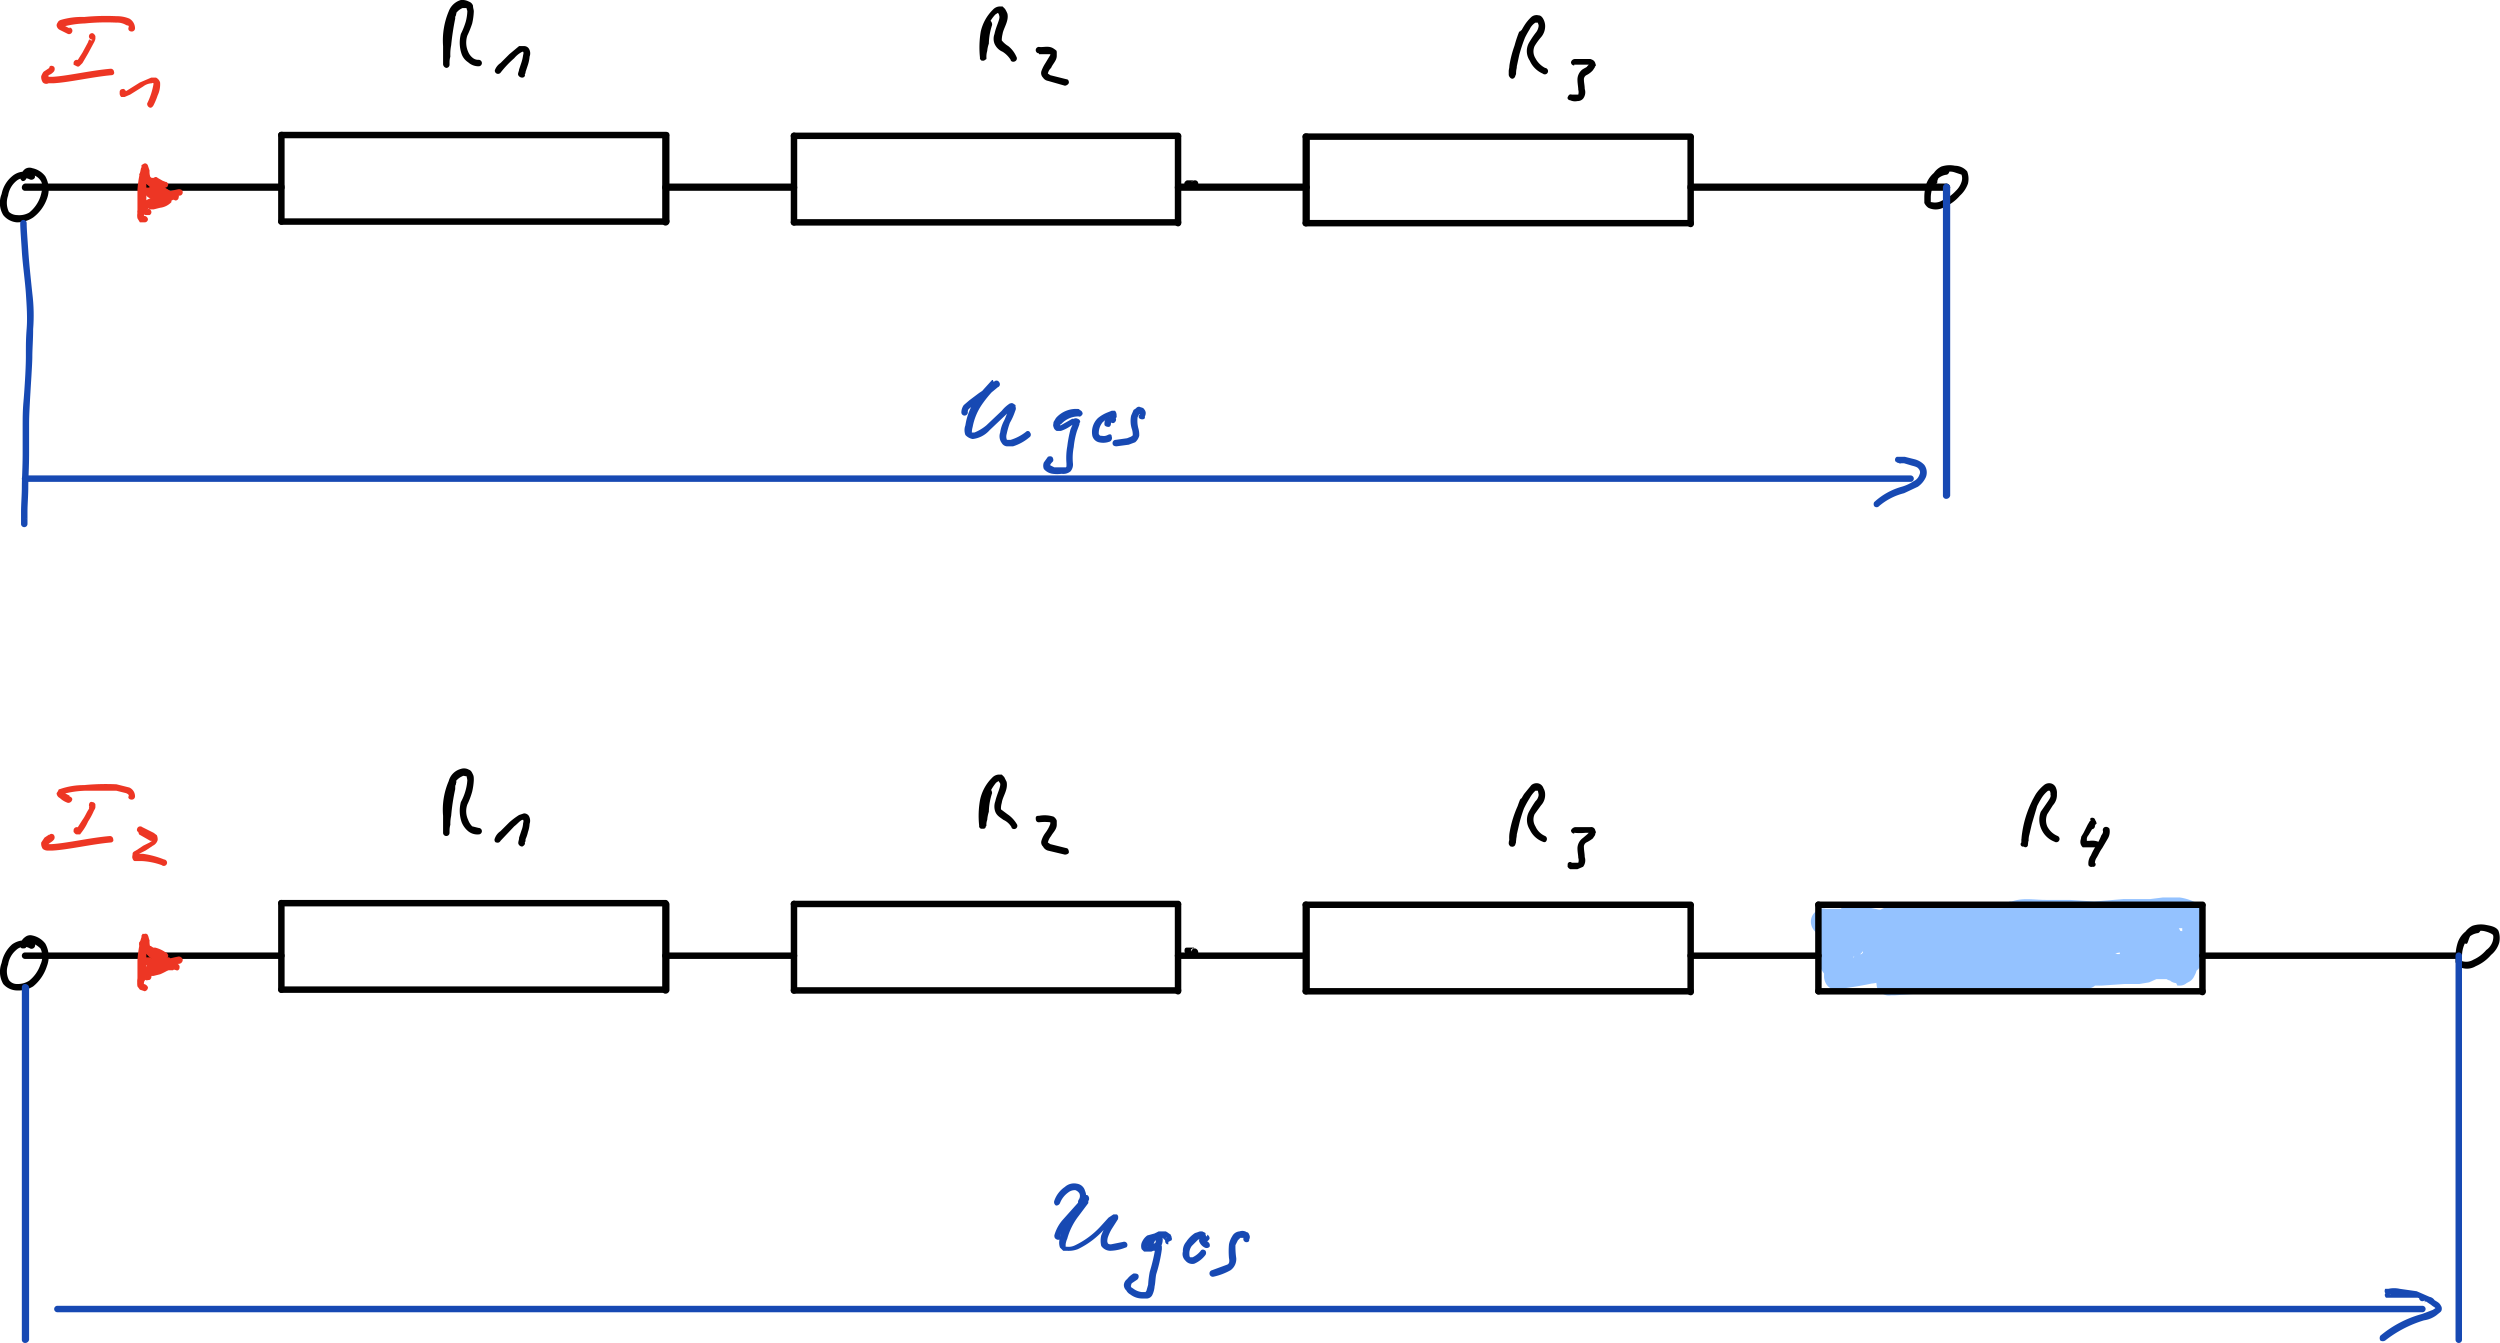 <svg xmlns="http://www.w3.org/2000/svg" xmlns:xlink="http://www.w3.org/1999/xlink" viewBox="0 0 309.2 166.1"><defs><style>.cls-1{fill:none;}.cls-2{isolation:isolate;}.cls-3{opacity:0;}.cls-4{clip-path:url(#clip-path);}.cls-5{fill:#006fff;mix-blend-mode:darken;opacity:0.42;}.cls-6{fill:#ed3624;}.cls-7{fill:#1749b3;}</style><clipPath id="clip-path"><rect class="cls-1" x="-40.3" y="-46.5" width="419.5" height="297.64"/></clipPath></defs><g class="cls-2"><g id="Ebene_1" data-name="Ebene 1"><g class="cls-3"><path d="M51.9,14.4V2.8h3.5a4.7,4.7,0,0,1,2.6.7,2.8,2.8,0,0,1,.9,2.2A3.5,3.5,0,0,1,56.5,9l3.9,5.4h-2L55.1,9.5H53.5v4.9Zm1.6-6.1h.6c2,0,3.1-.8,3.1-2.5S56.3,4,54.6,4H53.5Z"/><path d="M67.8,14.1a7.4,7.4,0,0,1-2.7.5,3.9,3.9,0,0,1-3-1.2,4.8,4.8,0,0,1-1.2-3.3,4.9,4.9,0,0,1,1-3.2,3.4,3.4,0,0,1,2.7-1.2A3,3,0,0,1,67,6.8a5.4,5.4,0,0,1,.8,3.1v.5H62.4q.5,3,3,3a6,6,0,0,0,2.4-.5ZM62.5,9.2h3.8c0-1.5-.6-2.3-1.8-2.3S62.7,7.7,62.5,9.2Z"/></g><g class="cls-3"><path d="M118.4,15.3V3.7h3.5a3.7,3.7,0,0,1,2.5.7,2.7,2.7,0,0,1,.9,2.2A3.5,3.5,0,0,1,123,9.9l3.8,5.4h-2l-3.3-4.9H120v4.9ZM120,9.2h.5c2.1,0,3.1-.9,3.1-2.5s-.8-1.8-2.6-1.8h-1Z"/><path d="M134.2,15a9.8,9.8,0,0,1-2.6.5,3.9,3.9,0,0,1-3.1-1.3,4.4,4.4,0,0,1-1.2-3.2,5,5,0,0,1,1.1-3.2A3.4,3.4,0,0,1,131,6.6a2.8,2.8,0,0,1,2.4,1.1,4.8,4.8,0,0,1,.9,3.1v.5h-5.4q.3,3,3,3a8,8,0,0,0,2.3-.5ZM129,10.1h3.7c0-1.6-.6-2.3-1.8-2.3S129.1,8.5,129,10.1Z"/></g><g class="cls-3"><path d="M185.6,14.2V4h3.1a3.3,3.3,0,0,1,2.3.7,2.1,2.1,0,0,1,.7,1.8,2.9,2.9,0,0,1-2,2.9l3.4,4.8h-1.8l-2.9-4.3h-1.3v4.3Zm1.5-5.4h.4c1.8,0,2.8-.7,2.8-2.1s-.8-1.6-2.3-1.6h-.9Z"/></g><g class="cls-3"><path d="M2.7,32.1v-21H14.5v2.2H5.7V20H13v2.2H5.7v7.7h9.4v2.2Z"/></g><g class="cls-3"><path d="M119.3,60.3a3.7,3.7,0,0,1-2.3,1.1,2.3,2.3,0,0,1-1.6-.6,1.7,1.7,0,0,1-.6-1.4,2.3,2.3,0,0,1,1-1.9,6,6,0,0,1,3-.7h.3v-.9a1.2,1.2,0,0,0-1.3-1.3,5.5,5.5,0,0,0-2.3.7V54.2a6.1,6.1,0,0,1,2.5-.6,2.5,2.5,0,0,1,1.9.6,2.4,2.4,0,0,1,.6,1.7v3.4c0,.8.2,1.2.7,1.2h.2v.8l-1,.2C119.9,61.4,119.5,61,119.3,60.3Zm-.2-.7v-2h-.4a4,4,0,0,0-1.8.4,1.3,1.3,0,0,0-.7,1.2,1.1,1.1,0,0,0,.3.8,1.2,1.2,0,0,0,.9.3A2.7,2.7,0,0,0,119.1,59.6Z"/><path d="M123.1,63.7l.2-1.2a4.6,4.6,0,0,0,2.3.6,2.1,2.1,0,0,0,2.3-2.4V59.5a2.6,2.6,0,0,1-2.5,1.6,2.7,2.7,0,0,1-2.1-1,4,4,0,0,1-.8-2.6,4.1,4.1,0,0,1,.9-2.8,3,3,0,0,1,2.3-1.1,3.2,3.2,0,0,1,2.2,1v-.8h1.3v5.4a9,9,0,0,1-.2,2.6,3,3,0,0,1-.6,1.4,3.9,3.9,0,0,1-2.8.9A6.9,6.9,0,0,1,123.1,63.7Zm4.8-5V55.6a3,3,0,0,0-2-1,1.6,1.6,0,0,0-1.4.8,3.2,3.2,0,0,0-.6,2c0,1.7.6,2.5,1.8,2.5A3.1,3.1,0,0,0,127.9,58.7Z"/><path d="M137.1,61a7,7,0,0,1-2.3.4,3.3,3.3,0,0,1-2.7-1.1,3.9,3.9,0,0,1-1-2.8,4.3,4.3,0,0,1,.9-2.8,3,3,0,0,1,2.4-1.1,2.2,2.2,0,0,1,2,1,4.1,4.1,0,0,1,.8,2.7v.4h-4.7c.2,1.8,1,2.7,2.6,2.7a6.4,6.4,0,0,0,2-.5Zm-4.6-4.3h3.3q0-2.1-1.5-2.1C133.2,54.6,132.7,55.3,132.5,56.7Z"/><path d="M141.3,61.4a6.9,6.9,0,0,1-2.2-.4V59.7a4.6,4.6,0,0,0,2.3.7,1.7,1.7,0,0,0,1-.3,1.2,1.2,0,0,0,.4-.8c0-.5-.4-.8-1.1-1.1l-.8-.4q-1.8-.7-1.8-2.1a2.1,2.1,0,0,1,.7-1.5,2.9,2.9,0,0,1,1.9-.6l1.6.2h.2V55a7.4,7.4,0,0,0-1.8-.4c-.8,0-1.3.4-1.3,1s.4.7,1,1l.7.3a3.6,3.6,0,0,1,1.5,1,1.9,1.9,0,0,1,.5,1.3,2.1,2.1,0,0,1-.8,1.6A3.2,3.2,0,0,1,141.3,61.4Z"/></g><g class="cls-3"><path d="M51.6,109.4V97.8h3.5a4,4,0,0,1,2.6.8,2.6,2.6,0,0,1,.9,2.1,3.3,3.3,0,0,1-2.4,3.3l3.9,5.4h-2l-3.3-4.9H53.2v4.9Zm1.6-6.1h.6c2,0,3.1-.8,3.1-2.4s-.9-1.8-2.6-1.8H53.2Z"/><path d="M61.5,109.4v-8.5H63v1.6a3.8,3.8,0,0,1,3-1.8,2.5,2.5,0,0,1,1.8.7,2.9,2.9,0,0,1,.7,1.9v6.1H66.9v-5.6a2.1,2.1,0,0,0-.3-1.3c-.1-.3-.5-.4-.9-.4a3.6,3.6,0,0,0-2.7,1.8v5.5Z"/></g><g class="cls-3"><path d="M120.2,107V97.6h2.9a2.8,2.8,0,0,1,2,.6,2.1,2.1,0,0,1,.8,1.7,2.8,2.8,0,0,1-1.9,2.7l3.1,4.4h-1.6l-2.7-4h-1.3v4Zm1.3-5h.5c1.6,0,2.5-.6,2.5-1.9s-.7-1.5-2.1-1.5h-.9Z"/></g><g class="cls-3"><path d="M185.6,109.2V99h3.1a3.9,3.9,0,0,1,2.3.7,2.2,2.2,0,0,1,.7,1.9,2.8,2.8,0,0,1-2,2.8l3.4,4.8h-1.8l-2.9-4.3h-1.3v4.3Zm1.5-5.4h.4c1.8,0,2.8-.7,2.8-2.1s-.8-1.6-2.3-1.6h-.9Z"/></g><g class="cls-3"><path d="M4.8,127.2v-2.5a9.4,9.4,0,0,0,3.9.8,4.5,4.5,0,0,0,3.3-1.2,4.5,4.5,0,0,0,1.2-3.4c0-3.1-2.2-4.7-6.5-4.7H5.1V106.1H15.7v2.4H7.6v5.6a9.8,9.8,0,0,1,6.3,1.8,6.5,6.5,0,0,1,2.3,5.2,6,6,0,0,1-2.1,4.8,8.4,8.4,0,0,1-5.7,1.7A15.9,15.9,0,0,1,4.8,127.2Z"/></g><g class="cls-3"><path d="M306.4,124.4a2.8,2.8,0,0,1-2.2-.9,3.6,3.6,0,0,1-.8-2.5,3.2,3.2,0,0,1,.8-2.4,3.1,3.1,0,0,1,4.4,0,3.2,3.2,0,0,1,.9,2.4,3.3,3.3,0,0,1-.9,2.5A2.8,2.8,0,0,1,306.4,124.4Zm0-.9c1.2,0,1.8-.8,1.8-2.5s-.6-2.4-1.8-2.4-1.8.8-1.8,2.4S305.2,123.5,306.4,123.5Z"/></g><g class="cls-3"><path d="M127.6,161.8V151H129v7l3.1-3.6h1.5l-3,3.5,3.6,3.9h-1.7L129,158v3.8Z"/><path d="M135.3,164.3l.2-1.2a4.6,4.6,0,0,0,2.3.6,2.1,2.1,0,0,0,2.3-2.4v-1.2a2.7,2.7,0,0,1-2.5,1.6,2.7,2.7,0,0,1-2.1-1,4.2,4.2,0,0,1-.8-2.6,4.1,4.1,0,0,1,.9-2.8,3,3,0,0,1,2.3-1.1,3.2,3.2,0,0,1,2.2,1v-.8h1.3v5.4a9,9,0,0,1-.2,2.6,3,3,0,0,1-.6,1.4,3.9,3.9,0,0,1-2.8.9A6.9,6.9,0,0,1,135.3,164.3Zm4.8-5v-3.1a3,3,0,0,0-2-1,1.6,1.6,0,0,0-1.4.8,3.2,3.2,0,0,0-.6,2c0,1.7.6,2.5,1.8,2.5A3.1,3.1,0,0,0,140.1,159.3Z"/><path d="M146.8,162a3.4,3.4,0,0,1-2.6-1,4.6,4.6,0,0,1-.9-2.9,3.7,3.7,0,0,1,1-2.8,3.3,3.3,0,0,1,2.5-1.1,3.3,3.3,0,0,1,2.6,1.1,3.7,3.7,0,0,1,1,2.8,3.9,3.9,0,0,1-1,2.9A3.3,3.3,0,0,1,146.8,162Zm0-1c1.5,0,2.2-1,2.2-2.9s-.7-2.9-2.2-2.9-2.1,1-2.1,2.9S145.4,161,146.8,161Z"/><path d="M154.3,162a6.9,6.9,0,0,1-2.2-.4v-1.3a4.6,4.6,0,0,0,2.3.7,1.7,1.7,0,0,0,1-.3,1.2,1.2,0,0,0,.4-.8c0-.5-.4-.9-1.1-1.2l-.8-.3q-1.8-.7-1.8-2.1a2.1,2.1,0,0,1,.7-1.5,2.9,2.9,0,0,1,1.9-.6l1.6.2h.2v1.1a7.4,7.4,0,0,0-1.8-.4c-.8,0-1.3.4-1.3,1s.4.7,1,1l.7.3a3.6,3.6,0,0,1,1.5,1,1.5,1.5,0,0,1,.5,1.3,2.1,2.1,0,0,1-.8,1.6A3,3,0,0,1,154.3,162Z"/></g><g class="cls-4"><path class="cls-5" d="M239.8,118.4a1.4,1.4,0,0,1,1.9.1,1.5,1.5,0,0,1-.1,2c-.6.5-.9.3-1.1.4h-.3a25.8,25.8,0,0,0-3.6.5l-1.7.5-.4.2a.1.1,0,0,1-.1.1c-.1,0,.2-.2.1-.1s.3-.6.2-.5v-.5c.1.2-.2-.5-.1-.4l-.3-.3-.4-.2h.2c1.6-.2,4.1-.2,6.7-.6a42.6,42.6,0,0,1,8.1.1,25.7,25.7,0,0,0,4.8.1l1.4-.2h2.6l-.3.2.4-.4a1.3,1.3,0,0,1,1.9.3,1.4,1.4,0,0,1-.3,1.9l.2-.2-.2.2a1.8,1.8,0,0,1-.8.6,3.4,3.4,0,0,1-1.4.2l-1.7.2-1.8.2a44.2,44.2,0,0,1-5.1-.1,25.8,25.8,0,0,0-7.4-.1l-6.8.5h-.5a1.4,1.4,0,0,1-1.3-.4,1.1,1.1,0,0,1-.5-.9,1.6,1.6,0,0,1,.3-1.3l.7-.5.8-.4,2.1-.7c1.5-.3,2.9-.4,3.8-.5h.3l-.3.2m4.8-2.9a1.4,1.4,0,0,1,0,2.8h-5.5l-2.2.4-.9.2h-.2s.2-.3.1-.2-.1-.8,0-.6l-.3-.4c.1.1-.1,0-.1,0h.3l1.5.2h3.6a1.4,1.4,0,0,1-.4,2.7h-3.2a7.8,7.8,0,0,1-2.6-.4,1.7,1.7,0,0,1-1.3-1.1,2,2,0,0,1-.1-1.3,2.2,2.2,0,0,1,.5-.8,4.2,4.2,0,0,1,2.5-1.2l2.6-.4h5.7m1.1,1.6a1.4,1.4,0,1,1,1.1,2.5c-.4.2-.4.1-.5.1H234.5a3.6,3.6,0,0,1-1.1-.3,1.4,1.4,0,0,1-.5-.7,1.5,1.5,0,0,1,.1-1.3c.3-.6.7-.7.9-.7a18.4,18.4,0,0,1,3.5-.5l2.9-.5,2.8-.6.9-.2h.3c.1,0-.1.1,0,.1s-.2.1-.2,0-.3.4-.2.3-.3.8-.2.6.2,1,.1.8l.3.4H242a30.7,30.7,0,0,0-3.4.3h-.8c-.1,0,.2-.2.2-.1s.3-.4.2-.3l.3-.6c0,.3-.1-.9-.1-.7l-.2-.4-.2-.2h.6a34,34,0,0,0,4.5.3h1.4a1.4,1.4,0,0,1,0,2.8h-1.4a42.2,42.2,0,0,1-4.9-.4,3.4,3.4,0,0,1-1.6-.3c-.1-.1-.4-.1-.7-.9a1.5,1.5,0,0,1,.2-1.3c.2-.3.4-.4.5-.4l.7-.2h1a32.5,32.5,0,0,1,3.6-.3,10.7,10.7,0,0,1,3.1,0l.5.2a1,1,0,0,1,.7.6,1.8,1.8,0,0,1-.1,1.6l-.6.4-.8.3-.9.2-3,.6-3.1.6-2.9.3h.2l.3-.3c-.1.2.2-.8.2-.5s-.2-.9-.1-.7-.4-.4-.3-.4h10.6m2.6-.9a1.5,1.5,0,0,1-.6,1.9,1.3,1.3,0,0,1-1.8-.6c-.1-.2.3.5.2.4s.5.2.4.2h-6.7l-3.5.2h-.8c0,.1.2-.1.1-.1s.3-.4.2-.3.1-.6.1-.5-.2-.6-.1-.5-.3-.3-.2-.2h11.3a1.4,1.4,0,0,1,.5,1.9,1.3,1.3,0,0,1-1.8.5c-.2,0,.4.2.3.2s.2,0,.2,0h-1.8a41.2,41.2,0,0,1-5.1.1h-2.3a5.8,5.8,0,0,1-2.8-.5,1.2,1.2,0,0,1-.7-.7,1.6,1.6,0,0,1,1.3-2.4,4.9,4.9,0,0,1,1.4-.3h3.6l3.3-.2h4.5c.1,0,.4,0,.8.6m-13.7,3a1.5,1.5,0,0,1-1.5-1.2,1.4,1.4,0,0,1,1.2-1.6h5.9c1.6-.1,3.1-.4,4.5-.6l1.4-.2h.2l-.2.2c.1-.1-.3.5-.3.3s0,.2,0,.2a1.3,1.3,0,0,1,1.7-.8,1.2,1.2,0,0,1,.8,1.7v.2c-.4.6-.6.6-.7.6h-1.1l-1.4.2a48.1,48.1,0,0,1-4.8.6h-5.8s.2-.1.1,0m35,.4a1.3,1.3,0,0,1,1.3,1.4,1.3,1.3,0,0,1-1.3,1.3h-.3l-1.2-2.4a1.1,1.1,0,0,1,1.1-.1h.2c.2-.1-.3.3-.3.2v.2h-.1v-.2c-.1-.1,0,.2,0,.1l-.4-.4a4.3,4.3,0,0,1-.6-1.2l-.6-1.1-.3-.6-1.3-.5a20.9,20.9,0,0,0-4.2-.8c-1.4-.1-2.4,0-3.5,0h-7.9l-2.2-.2a28.7,28.7,0,0,0-4.7-.3,33.7,33.7,0,0,0-4.5,0c-1.4.2-2.6.1-3.7.2l-.8.2c-.3,0-.4.1-.7.3l-.4.3-.4.3h0c-.1.1.1-.2.1-.2h0v-.2c0,.2-.2-.5-.2-.4s-.2-.3-.1-.2h-.1l.9.2a36.2,36.2,0,0,0,7.4,0l3.7-.2h1.9a1.3,1.3,0,0,1,.8.1h-.6c.1-.1-.3-.2.5,0a1.4,1.4,0,0,1,1.1,1.6,1.4,1.4,0,0,1-1.7,1h.3l-1.6.2h-2.1l-3.9.3-2.9.3h-2a1.4,1.4,0,0,1-1.2-1.5,1.4,1.4,0,0,1,1.5-1.3H236l2.9-.3,4.1-.3h2l.9-.2a2.3,2.3,0,0,1,1.2,0l-.6,2.6h.5a1,1,0,0,1-.7-.1h-1.6l-3.7.3a52.3,52.3,0,0,1-8-.1,3.2,3.2,0,0,1-1.4-.3l-.7-.4a1.8,1.8,0,0,1-.7-1.1,2,2,0,0,1,.3-1.4c.4-.8.9-.9.9-.9l.7-.6a5.2,5.2,0,0,1,1.5-.7l1.2-.2c1.3-.2,2.6-.1,3.7-.2a26.7,26.7,0,0,1,4.9,0c1.2,0,2.7,0,5,.2l2,.3h7.7c1,0,2.2-.1,3.7,0a17.1,17.1,0,0,1,4.8.9,4.8,4.8,0,0,1,2.8,1.6,1.3,1.3,0,0,1,.3.7l.8,1.3a1.5,1.5,0,0,0,.3.7,2.8,2.8,0,0,1,.8,1.5,4.1,4.1,0,0,1,.1,1,2.6,2.6,0,0,1-.3.8,1.5,1.5,0,0,1-.8.8,1.4,1.4,0,0,1-1.4.1,1.5,1.5,0,0,1-.8-.3h.2c-.1-.1.4,0,.2,0l.5-.2a1.2,1.2,0,0,1-1.8-.6,1.4,1.4,0,0,1,.6-1.8c.8-.4.8-.2,1-.2h.5m-.9-.8a1.3,1.3,0,0,1,1.4,1.3,1.2,1.2,0,0,1-1.3,1.4h-1.5l.3-.2.3-.3c-.1.2.2-.7.2-.5s-.3-.8-.1-.6-.3-.4-.3-.3l-.2-.2h2.1a1.3,1.3,0,0,1,1.3,1.4,1.2,1.2,0,0,1-1.4,1.3h-1.1a4.8,4.8,0,0,1-1.2,0l-.6-.2a1.7,1.7,0,0,1-1.1-.9,1.8,1.8,0,0,1,.1-1.6,1.9,1.9,0,0,1,1.2-.7h1.9m-2.8-.9a1.3,1.3,0,0,1-1.5-1.2,1.3,1.3,0,0,1,1.1-1.5h.3a.1.1,0,0,1,.1.1h.3l-.4.2-.2.2c.1-.1-.2.6-.2.5s.1.6.1.5l.3.3h.1c-.1,0,.1-.1,0,.1a.5.5,0,0,0-.2.4,3.5,3.5,0,0,0-.1.7v2.2c0,.2-.4-.6-.3-.5s-.6-.2-.5-.2h-.6c.2-.1-.5.5-.4.4l-.2.3c0-.2-.1.4-.1.3h0a1.7,1.7,0,0,1,.2-.8,1.6,1.6,0,0,1,1-.9l.5-.2a3.9,3.9,0,0,1,2.1-.1h1.5a1.2,1.2,0,0,1,1.3,1.4,1.3,1.3,0,0,1-1.3,1.3h-2.9c-.1.1.1-.2.1-.1l.2-.3c-.1.1,0-.3,0-.3h0a.1.1,0,0,1,0,.2v.4a1.7,1.7,0,0,1-.7.8l-.7.2a1.9,1.9,0,0,1-1.2-.3,2.7,2.7,0,0,1-.7-1.3,2.6,2.6,0,0,1,0-.9v-1.7a5,5,0,0,1,.2-1.6,4.7,4.7,0,0,1,.5-1,2.9,2.9,0,0,1,1.9-1.3,1.8,1.8,0,0,1,1.7.2,2,2,0,0,1,.9,1.9,1.1,1.1,0,0,1-.3.7,1.5,1.5,0,0,1-1,.7h-.9m-11.6-1.8a1.3,1.3,0,0,1-1.3-1.4,1.2,1.2,0,0,1,1.4-1.3h2.5l-.3.3-.3.4c.1-.1-.1.6-.1.5s.2.5.1.4.2.3.2.2.1.2.1.2h-.1l-1.9-.2h-2.4l-2.7-.2H248c-.1.1.7-.4.5-.2s.5-.9.4-.7-.1-.9,0-.7-.3-.5-.2-.4,0,.1,0,.1-.3-.2-.2-.2h.3c1.4-.5,2.8-.2,4.2-.2h3l3,.2,3.6-.3h3.3l1.6-.2h2.1a6.4,6.4,0,0,1,1.7.5,2.2,2.2,0,0,1,1,.8,2.8,2.8,0,0,1,.2,1.7V117a4,4,0,0,1,0,1.1,2.4,2.4,0,0,1-.3,1.3,1.9,1.9,0,0,1-.6.7,1.8,1.8,0,0,1-1.6,0,1.3,1.3,0,0,1-.7-1,.9.9,0,0,1-.1-.5l-.2-.6c0-.2.2,0,.1,0h-1.8l-1,.2H266s.1-.1,0-.1.2-.1.2-.1.2-.4.2-.3.1-.8.1-.6-.1-.6-.1-.4l-.2-.4c.1.1-.2-.2-.1-.2h2c.1-.1-.5.4-.4.2s-.3.6-.2.4-.1,1-.1.7.3.8.2.7.4.3.3.3.5.2.4.2h-.7c-.2,0,.5-.3.4-.2s.3-.8.3-.6,0-.4,0-.3v-.3c.1.2-.3-.2-.2-.2h.6c.2-.1-.5.5-.4.3s-.1,1-.1.7v.4l.2.3h0l-.9-.3-1.2-.2-.8-.3-.7-.4a1.5,1.5,0,0,1-.2-1.9,1.4,1.4,0,0,1,2-.2h.3l1.2.3,1.3.3.6.3a1.6,1.6,0,0,1,.8,1.2,2.5,2.5,0,0,1-.2,1,2.3,2.3,0,0,1-.7.7l-1,.3a2.8,2.8,0,0,1-2.6-.3l-.6-.8a2,2,0,0,1-.1-1.1,1.9,1.9,0,0,1,.5-.9,2,2,0,0,1,.9-.5h1a1.8,1.8,0,0,1,1.1,0l.4.2a1.9,1.9,0,0,1,.6,1,1.6,1.6,0,0,1-.4,1.1l-.4.3-.8.2h-1.2a4.4,4.4,0,0,1-2.2-.2l-.6-.3-.3-.3a1.1,1.1,0,0,1-.3-.5,1.4,1.4,0,0,1,0-1.1,1.9,1.9,0,0,1,.9-.8l.7-.2a4.1,4.1,0,0,1,1.6-.3,5.9,5.9,0,0,1,2.3.1,2.1,2.1,0,0,1,1.3.5,2.4,2.4,0,0,1,1,1.5,5.4,5.4,0,0,1,.2,1.1h0c0,.1-.1-.3-.1-.2V118c.1.1-.5-.3-.3-.3s-1-.1-.7-.1l-.5.2c.2-.2-.4.4-.4.3s0,.1,0,.1v-3.8h0s.1.3.1.2.2.3.2.2h-.7a5.4,5.4,0,0,0-1.8,0h-4.7a16.7,16.7,0,0,1-4,.3L256,115h-3a16.4,16.4,0,0,0-3.4.1l-.8.2a1.9,1.9,0,0,1-1.5-.1,1.8,1.8,0,0,1-.8-.7,1.4,1.4,0,0,1-.2-1.3,1.3,1.3,0,0,1,1-1,2.3,2.3,0,0,1,1.1-.1h4l2.4.2a5.9,5.9,0,0,1,2.9.5l.7.4.3.4a1.2,1.2,0,0,1,.2,1.3,1.4,1.4,0,0,1-.6.7c-.2.2-.3.2-.4.2h-3.6m9,3a1.3,1.3,0,0,1,1.2,1.5,1.4,1.4,0,0,1-1.6,1.2h-.3l-3.3-.2h-2l.4-.2.3-.3c-.1.1.3-.8.2-.6s-.1-.7,0-.5l-.2-.3-.3-.2h2.1l2.8-.2h1.7l.8-.2.7-.2a2.9,2.9,0,0,1,1-.3h2.6l.5,2.7h-6c-.2,0-.2.1-.8-.2l1.4-2.4h-.3c.2.1-.2,0-.2,0s-.1,0,0-.1h1.6l1.7-.2h.1c.1,0-.4.5-.3.3s-.3.7-.3.5.1.8.1.6.2.5.2.4.2.2.1.2h.1l-1.8-.3-1.6-.3a2,2,0,0,1-.8-.4,1.8,1.8,0,0,1-.9-1,1.7,1.7,0,0,1,.3-1.3l.4-.4.4-.2.8-.3.5-.3s-.2.3-.1.2-.1.4-.1.3.1.6,0,.5.4.6.3.5.3.2.2.2,0,0-.1-.1h-1.2l-3.8-.2-3.7-.2h-1.7a1.3,1.3,0,0,1-1.4-1.3,1.2,1.2,0,0,1,1.3-1.4h1.8l3.9.2,3.9.2,1.5.2.8.2a2.1,2.1,0,0,1,.9,1.1,1.7,1.7,0,0,1-.2,1.1,1.5,1.5,0,0,1-.4.6,6.7,6.7,0,0,1-1.4.9l-.7.2h0l.3-.3c-.1.1.2-.6.2-.4s-.1-.9,0-.7-.3-.5-.3-.4h.1l1.3.2c.9.2,1.8,0,2.9.8a1.7,1.7,0,0,1,.6.8,1.7,1.7,0,0,1-.3,1.4,1.5,1.5,0,0,1-1.3.7l-2.2.2h-1.6c-.2,0-.2.3-1-.2a1.4,1.4,0,1,1,1.4-2.4c.2.2-.3-.1-.3-.1s.2,0,.5,0h4.7a1.4,1.4,0,0,1,1.6,1.1,1.5,1.5,0,0,1-1.1,1.6h-3.2l-.9.4-1.2.2h-1.8l-2.9.2h-2.6a2.4,2.4,0,0,1-1.2-.5,2.1,2.1,0,0,1-.6-1.6,1.8,1.8,0,0,1,.7-1l.5-.2h2.7l3.6.2h.3m-.8-.4a1.3,1.3,0,0,1-.4,1.9,1.4,1.4,0,0,1-1.9-.4c-.1-.2.6.5.4.4H248.2c-.1.1.5-.6.4-.4l-.2.3c-.1,0,.1-.2.1-.2s.2-.5.1-.3v-.5c.1.1-.2-.5-.1-.4s-.4-.4-.3-.4h-.1l1.6.2,2.9.3h10.8a1.4,1.4,0,0,1,1.1,1.6,1.5,1.5,0,0,1-1.6,1.1H252.4l-2.9-.3-1.9-.2h-.4c-.2,0-.6,0-1.1-.7a3.1,3.1,0,0,1-.2-1.1,1.5,1.5,0,0,1,.4-.6v-.2h-.1l.8-.6h.4c.2-.1.3,0,.5,0h13.7a1.3,1.3,0,0,1,.8.6M250.9,121a1.4,1.4,0,0,1-1.4-1.4,1.3,1.3,0,0,1,1.4-1.3h10.2s-.3.1-.2,0-.2.1-.1.1l-.3.2h-.2a1.4,1.4,0,1,1,2.1,1.9h-.2a.6.6,0,0,1-.5.2H250.9m13.7-1.9a1.4,1.4,0,1,1-2.5,1.3l.3.3.4.3H250.9a1.4,1.4,0,0,1-1.4-1.4,1.3,1.3,0,0,1,1.4-1.3h12.9c.1,0,.5,0,.8.6M237,121.7a1.4,1.4,0,0,1-2-.1,1.4,1.4,0,0,1,.1-1.9c.6-.6.9-.4,1-.4h1l2.9-.2c1.9-.1,4.3-.3,6.6-.3l4.3.2c1.5,0,3.4-.4,5.2-.6a28.9,28.9,0,0,1,4-.2h3.5a1.4,1.4,0,0,1-.5,2.7H260a21,21,0,0,0-3.5.1,33.2,33.2,0,0,1-5.7.6h-4.3c-2.1-.1-4.3.1-6.2.2l-3.1.2h-.6c-.1.1.5-.4.4-.2m12.1-2.9a1.4,1.4,0,0,1,1.5,1.2,1.4,1.4,0,0,1-1.3,1.5h-7.1l-3.4.3h-3a1.4,1.4,0,0,1,.5-2.7c.1.1-.1,0-.1,0h2.4l3.5-.3h7m1.6.6a1.3,1.3,0,0,1-1.2,1.5,1.3,1.3,0,0,1-1.5-1.2c0-.2.2.6.2.5l.3.4c-.1-.1.2.1.1.1h-5l-2.1.2-.8.2h-.2c-.1,0,.6-.6.5-.4s.3-.8.2-.6h0c0,.1-.1-.5,0-.4s-.3-.4-.3-.3l-.3-.3h3.2l3.4-.2h2.1a1.4,1.4,0,0,1,1.3,1.4,1.4,1.4,0,0,1-1.5,1.3h-1.8l-3.4.2h-4.3a1.3,1.3,0,0,1-.9-.9,1.5,1.5,0,0,1-.2-1,1.6,1.6,0,0,1,.8-1.1l.5-.2h-.2l1.4-.3,2.6-.2h2.1a17.7,17.7,0,0,1,2.3,0l1.2.2h.8a1.4,1.4,0,0,1,.7,1.1m-10.4-1.5a1.4,1.4,0,0,1-.1,2.7h0l-4,.2h-6.4c-.1-.1-.2,0-.5-.3a1.2,1.2,0,0,1-.6-1.2,1.4,1.4,0,0,1,.7-1.1,2.1,2.1,0,0,1,1.4-.3h1.4l5.3-.2a65.4,65.4,0,0,1,8.1.4H249c.1-.1-.4.1-.2,0l-.3.2-.2.3a1.2,1.2,0,0,1,1.9-.3,1.4,1.4,0,0,1,.3,1.9l-.5.4h-1.8l-2.9-.2c-2.2-.2-5-.4-7.7-.4l-5.2.3h-1.6c-.1.1.4-.4.3-.2s.3-.5.2-.3.1-.7.1-.5-.1-.6,0-.5-.4-.6-.3-.5-.3-.2-.2-.2l-.3-.2H236l4.3-.2h0m-4.2.9a1.4,1.4,0,0,1,2.1,1.8H238c-.9.8-1.1.4-1.4.4H231s.2-.1.1-.1.5-.3.4-.2l.3-.4c-.1.2.1-.6.1-.4s-.1-.7,0-.6-.5-.5-.4-.4h-.2c.1.1.5,0,1.2-.1a45.3,45.3,0,0,0,4.9-.8l1.7-.3h.9a1.4,1.4,0,1,1,.5,2.7h-1l-1.6.3a41.7,41.7,0,0,1-5.1.8c-.8.1-1.5.6-2.8-.2a1.9,1.9,0,0,1-.7-.8c0-.2-.1-.4-.1-.8a1.6,1.6,0,0,1,.5-1c.7-.5.9-.3,1.1-.4h5.7l-.3.2h-.1m-7.6-.8a1.4,1.4,0,0,1-1.4,2.4h-.3a1.1,1.1,0,0,1-.4-.5,1.8,1.8,0,0,1-.5-.8l-.3-.8a3.1,3.1,0,0,1-.2-.8,1.5,1.5,0,0,1-.1-.6h0c0-.1.1.2,0,.1s.2.3.1.2l.4.3c-.1,0,.6.2.4.2h.5l.4-.2.2-.2c-.1.2.3-.5.3-.4s0-.1,0-.1h0v2c0,.3-.1,0,0,.1s0,.1.1.1h-.9c.2-.1-.4.4-.4.3s-.2.4-.2.4-.1.2-.1.1h0a5.6,5.6,0,0,0,0-1.3v-.5c0-.1.3.6.1.4l.4.3.7.3h.7l.3-.3.3-.3c-.1.2,0-.1,0-.1s-.2,1.3-.3,2v1s-.1-.4,0-.3-.6-.8-.4-.6-.5-.2-.4-.2h.4a43.9,43.9,0,0,0,4.9-.9l1.9-.4h3.1c.1.1.2.1.3.3a1.4,1.4,0,0,1,0,1.9,1.4,1.4,0,0,1-2-.1l.3.3h-1.3l-1.7.3a45.2,45.2,0,0,1-5.1,1l-.7.2a1.7,1.7,0,0,1-1.5-.4,1.8,1.8,0,0,1-.5-1.3v-1.2a17.2,17.2,0,0,1,.4-2.4c0-.2-.1-.3.4-.8a1.2,1.2,0,0,1,1.1-.4,1.5,1.5,0,0,1,1.1.6,1.4,1.4,0,0,1,.2.7v.6a8.6,8.6,0,0,1,.1,1.6,1.3,1.3,0,0,1-.1.6.8.8,0,0,1-.1.4.9.9,0,0,1-.3.5,1.6,1.6,0,0,1-1.1.4,2.1,2.1,0,0,1-1.7-.9,3.1,3.1,0,0,1-.7-1.7,8.5,8.5,0,0,1,0-1.6v-.8a1.7,1.7,0,0,1,1.2-1.8,1.6,1.6,0,0,1,1,.1,1.6,1.6,0,0,1,.7.8,1.2,1.2,0,0,1,.2.9,1.9,1.9,0,0,1,.2.7c.1.2.1.4.2.5v.2h0m4.3-5.2a1.3,1.3,0,0,1,1.6,1.1,1.5,1.5,0,0,1-1.1,1.6H232l-1.7-.3-.8-.2-.8-.3h.7c-.2,0,.7-.6.5-.4s.3-.7.3-.5,0-.4,0-.4v-.2h0a3.2,3.2,0,0,1,.2.6,5.4,5.4,0,0,1,.1,1.1,7.8,7.8,0,0,1-.2,1.4,14.8,14.8,0,0,1-.9,1.8c-.1.2-.1.4-.2.5a2.6,2.6,0,0,1-.1.7c0,.2.1-.2.1-.1a2.8,2.8,0,0,1-.1.6,1.3,1.3,0,1,1-2.6-.6v.3c-.1-.1-.1-.3,0-.7a3.7,3.7,0,0,1,.1-.8,2.6,2.6,0,0,1,.3-1c.3-.7.7-1.3.8-1.6s.1-.3,0-.5.1-.3.1-.3l-.3-.7a1.9,1.9,0,0,1,0-.8,1.4,1.4,0,0,1,.8-.9c.4-.2.6-.2.8-.1s.4.1.5.1l.8.3h.5l1.5.3h.4m-2.7,3.4a1.4,1.4,0,0,1,.1,2,1.5,1.5,0,0,1-2,.1,2.4,2.4,0,0,1-.5-.9,1.7,1.7,0,0,1,.5-1.4,1.5,1.5,0,0,1,1.1-.4h1.5c1.9-.1,4.3,0,6.8.1s3.5,0,5.3,0,6.5.1,9.2,0l5.2-.2a24.7,24.7,0,0,0,4.4-.5l2.3-.3h2.3l-.4.2a1.3,1.3,0,0,1,1.9.5,1.5,1.5,0,0,1-.5,1.9,1.2,1.2,0,0,1-1,.1h-2c-2.4-.1-5.1.1-7.7-.2s-4.6-.9-6.6-1-3.2,0-4.7-.1-2.7-.3-4.2-.3h-3.3a21.9,21.9,0,0,0-3.6.3,13.8,13.8,0,0,1-3.4.3l-1.5.2h-1.7a1.2,1.2,0,0,1-.8-.3h-.7a2.3,2.3,0,0,1-1.5-.7,1.7,1.7,0,0,1-.6-1,1.6,1.6,0,0,1,.5-1.5,1.3,1.3,0,0,1,1.3-.4h3.6a12.3,12.3,0,0,1,2.2.5h1.1a1.4,1.4,0,0,1,1.7.9,1.3,1.3,0,0,1-.9,1.7H232l-1-.2-1.7-.4h-3.4c-.1.1.6-.4.5-.2s.3-.8.3-.6,0-.5,0-.4-.3-.5-.2-.4h0a2.3,2.3,0,0,1,1.5.4l.4.2s-.2-.1-.1-.1h2.4l3-.2a19,19,0,0,1,4.1-.4H241a29,29,0,0,1,4.5.3c1.2.1,2.7-.1,4.7.1s4.5.7,6.7.9,5,.2,7.5.3h1.9l-.4.2,1.4,2.4c-.7.3-.7.1-.8.1h-2.3l-2,.3a29.2,29.2,0,0,1-5,.5l-5,.2c-2.8.2-6.2.1-9.3,0s-3.5.1-5.5,0-4.7-.2-6.5-.1H230c-.1.1.4-.7.4-.5s0-1,0-.8-.2-.5-.2-.4-.1-.2-.1-.2"/></g><g class="cls-4"><path d="M4.1,21.5a.4.4,0,0,1,.2.5.5.5,0,0,1-.6.2,1.5,1.5,0,0,0-1.7.2,2.9,2.9,0,0,0-1,1.8,2.6,2.6,0,0,0,.1,2,1.5,1.5,0,0,0,1,.4,2.5,2.5,0,0,0,1.5-.3,4.3,4.3,0,0,0,1.4-2c.3-1,.3-1.6,0-2a1.7,1.7,0,0,0-1.1-.7c-.2-.1-.3,0-.4,0s-.1.2-.2.4-.2.4-.5.4a.5.5,0,0,1-.3-.5,1.7,1.7,0,0,1,.6-1,1,1,0,0,1,.9-.1,2.7,2.7,0,0,1,1.6,1,3.3,3.3,0,0,1,.2,2.8,5,5,0,0,1-1.7,2.3,3.6,3.6,0,0,1-2,.6,2.4,2.4,0,0,1-1.7-.9A2.9,2.9,0,0,1,.2,24a3.8,3.8,0,0,1,1.3-2.2,2.3,2.3,0,0,1,2.6-.3"/><path d="M240.6,20.8a.4.4,0,0,1,.5.3.5.5,0,0,1-.3.5,2,2,0,0,0-1.7,1.4,3.7,3.7,0,0,0-.3,1.5V25h.1a1.7,1.7,0,0,0,1.3-.2,4.8,4.8,0,0,0,1.7-1.2,2.6,2.6,0,0,0,.7-1.1,1.4,1.4,0,0,0,0-.9l-.9-.3a1.8,1.8,0,0,0-1.3.1c-.4.1-.6.4-.8,1a.3.3,0,0,1-.5.3c-.2,0-.3-.2-.3-.4a2.4,2.4,0,0,1,1.3-1.7,3.3,3.3,0,0,1,1.7-.1,2,2,0,0,1,1.5.7,2.6,2.6,0,0,1,.1,1.5,3.6,3.6,0,0,1-1,1.5,5.2,5.2,0,0,1-1.9,1.4,2.1,2.1,0,0,1-2,.1,1.5,1.5,0,0,1-.5-.6v-.8a5.5,5.5,0,0,1,.3-1.7,3.2,3.2,0,0,1,2.3-1.9"/><path d="M34.4,16.7a.4.4,0,0,1,.4-.4c.3,0,.4.1.4.4V27.4a.4.4,0,0,1-.4.4.4.4,0,0,1-.4-.4Z"/><path d="M34.8,17.1a.4.4,0,0,1-.4-.4.4.4,0,0,1,.4-.4H82.3c.3,0,.5.1.5.4a.5.5,0,0,1-.5.4Z"/><path d="M81.9,16.8a.4.4,0,0,1,.4-.4.5.5,0,0,1,.5.4V27.5a.5.5,0,0,1-.5.4.4.4,0,0,1-.4-.4Z"/><path d="M34.8,27.8a.4.4,0,0,1-.4-.4.4.4,0,0,1,.4-.4H82.3c.3,0,.5.1.5.4a.5.5,0,0,1-.5.4Z"/><path d="M97.8,16.8a.4.4,0,0,1,.8,0V27.5a.4.4,0,1,1-.8,0Z"/><path d="M98.2,17.2a.4.4,0,0,1-.4-.4.4.4,0,0,1,.4-.4h47.5a.4.4,0,0,1,.4.4.4.4,0,0,1-.4.4Z"/><path d="M145.3,16.9a.4.4,0,1,1,.8,0V27.6a.4.4,0,1,1-.8,0Z"/><path d="M98.2,27.9a.4.4,0,0,1-.4-.4.4.4,0,0,1,.4-.4h47.5a.4.4,0,0,1,.4.4.4.4,0,0,1-.4.4Z"/><path d="M161.1,16.9a.4.4,0,0,1,.4-.4c.3,0,.5.1.5.4V27.6a.5.5,0,0,1-.5.4.4.4,0,0,1-.4-.4Z"/><path d="M161.5,17.3a.4.4,0,0,1-.4-.4.4.4,0,0,1,.4-.4h47.6a.4.4,0,0,1,.4.4.4.4,0,0,1-.4.4Z"/><path d="M208.7,17a.4.4,0,0,1,.4-.4.4.4,0,0,1,.4.4V27.7a.4.4,0,0,1-.4.4.4.4,0,0,1-.4-.4Z"/><path d="M161.5,28a.4.4,0,0,1-.4-.4.4.4,0,0,1,.4-.4h47.6a.4.4,0,0,1,.4.4.4.4,0,0,1-.4.4Z"/><path d="M3.1,23.6a.4.4,0,0,1-.4-.4.5.5,0,0,1,.4-.5H34.8c.3,0,.4.2.4.5a.4.4,0,0,1-.4.4Z"/><path d="M82.3,23.6a.4.4,0,0,1-.4-.4.5.5,0,0,1,.4-.5H98.2a.5.5,0,0,1,.4.5.4.4,0,0,1-.4.4Z"/><path d="M147.3,22.7c.1-.2.2-.4.5-.4a.4.4,0,0,1,.4.4.4.4,0,0,1-.3.4H147a.3.3,0,0,1-.5-.3c-.1-.2.1-.4.3-.5h.8s-.2.2-.2.1,0,.2,0,.2-.1.1-.1.1"/><path d="M145.7,23.6a.4.4,0,0,1-.4-.4.5.5,0,0,1,.4-.5h15.8a.5.5,0,0,1,.5.5.5.5,0,0,1-.5.4Z"/><path d="M209.1,23.6a.4.4,0,0,1-.4-.4c0-.3.1-.5.4-.5h31.6a.5.5,0,0,1,.5.5.5.5,0,0,1-.5.4Z"/><path d="M55.6,8a.4.4,0,0,1-.4.4.5.5,0,0,1-.4-.5h0V5.7a9.3,9.3,0,0,1,.7-4.3A2.3,2.3,0,0,1,57,0a1.8,1.8,0,0,1,1,.2.8.8,0,0,1,.5.5c0,.3.1.5.1.7a7.7,7.7,0,0,1-.2,1.5,11.6,11.6,0,0,1-.6,1.5,2.8,2.8,0,0,0,.1,2,1.8,1.8,0,0,0,.5.7,1.1,1.1,0,0,0,.8.3.4.4,0,0,1,0,.8,1.9,1.9,0,0,1-1.3-.5,2,2,0,0,1-.8-1A4.3,4.3,0,0,1,57,4.2a9.4,9.4,0,0,0,.6-1.5,5.9,5.9,0,0,0,.2-1.3c0-.1-.1-.3-.1-.4h-.5a1.9,1.9,0,0,0-1,1,9.7,9.7,0,0,0-.6,3.9V7.9h0m.8-6.1a.4.4,0,0,1-.4.4.4.4,0,0,1-.4-.4V1.7h.1s.1.1,0,.1.2.1.1,0h.4s.1-.1.1,0,.1-.1,0-.1h.1c-.1.1-.1.3-.1.6a32.6,32.6,0,0,0-.5,3.3A5.7,5.7,0,0,0,55.7,7a2.5,2.5,0,0,0-.1.8h0c0,.3-.1.5-.4.5a.4.4,0,0,1-.4-.4V6.9c.1-.3.1-.7.2-1.2s.3-2.4.4-3.3.1-.6.2-.8h0l.2-.2c.1,0,.3-.1.4,0h.2c.1.3,0,.3,0,.5"/><path d="M61.9,9a.4.4,0,0,1-.7-.3,1.8,1.8,0,0,1,.7-.9L63,6.7l1.2-1h.6a.7.7,0,0,1,.6.3,1.1,1.1,0,0,1,.1,1,4.4,4.4,0,0,1-.2,1l-.3.9a.4.4,0,0,1-.1.3h0c.1.2-.1.4-.3.4s-.4-.1-.5-.3.1-.5.1-.7l.3-.9a5.1,5.1,0,0,0,.2-.9c.1-.3,0-.4,0-.4s.1,0,.1,0h-.2a3.1,3.1,0,0,0-1,.8A12.7,12.7,0,0,0,61.9,9"/><path d="M121.9,2.8a.5.5,0,0,1,.5-.3.6.6,0,0,1,.3.6,7.9,7.9,0,0,0-.4,2.3,3.7,3.7,0,0,0-.2.9,2.5,2.5,0,0,0-.1.8v.2l-.3.2h-.3l-.2-.2V7.1a12,12,0,0,1,.1-3.2,5.5,5.5,0,0,1,1.5-2.7,1.2,1.2,0,0,1,.8-.4h.4l.3.3a3.3,3.3,0,0,1,.3.6c.2.9-.5,1.8-.6,2.5a3.2,3.2,0,0,0-.1.8,3,3,0,0,0,.8.7A3.4,3.4,0,0,1,125.7,7a.4.4,0,0,1-.2.6c-.2.1-.5,0-.5-.2a3.2,3.2,0,0,0-1-1,1.9,1.9,0,0,1-1-1,1.7,1.7,0,0,1,0-1.2c.2-1,.7-1.8.6-2.2s-.1-.3-.2-.4h0l-.3.2a4.9,4.9,0,0,0-1.2,2.3,9.2,9.2,0,0,0-.1,2.8h0c0,.1-.2-.1-.1-.1h-.5a2.3,2.3,0,0,1,.1-.7c0-.3.1-.6.1-.9a22.1,22.1,0,0,1,.5-2.5"/><path d="M128.5,6.6a.4.4,0,0,1-.4-.4.4.4,0,0,1,.4-.4c.5.1,1.2-.2,1.8.2s.3.3.4.4v.5c0,.6-.5,1-.7,1.5a1.3,1.3,0,0,0-.4.7h0l.3.2,2,.5c.2,0,.3.2.3.4s-.3.4-.5.4l-2.1-.6a.9.9,0,0,1-.6-.4.8.8,0,0,1-.2-.8,4.7,4.7,0,0,1,.5-1l.6-1V6.7h-1.4"/><path d="M187.4,9.4c-.1.3-.3.4-.5.3a.4.4,0,0,1-.2-.5,4.4,4.4,0,0,1,0-1.2,13.3,13.3,0,0,1,1.8-4.8,5.3,5.3,0,0,1,.9-1.1,1,1,0,0,1,.9-.2c.3,0,.5.3.6.5a1.9,1.9,0,0,1,.2.7,2.1,2.1,0,0,1-.5,1.5,7.6,7.6,0,0,0-.8,1.1,1.6,1.6,0,0,0,.1,1.5,2.8,2.8,0,0,0,1.2,1.2.4.4,0,1,1-.3.7,3.1,3.1,0,0,1-1.6-1.6,2.1,2.1,0,0,1-.1-2.2,12.5,12.5,0,0,1,.8-1.2,1.6,1.6,0,0,0,.4-.9c0-.2-.1-.3-.1-.4h-.1c0-.1.1,0,0,0h-.2a1.9,1.9,0,0,0-.7.8,12.3,12.3,0,0,0-1.7,4.5,2.8,2.8,0,0,1-.1,1.3m.6-5.5a.5.5,0,0,1,.6-.2c.2,0,.3.3.2.5a19.1,19.1,0,0,0-.9,2.6l-.3,1.4c0,.3-.1.5-.1.7a.7.7,0,0,1-.1.5c0,.2-.2.3-.4.3a.5.5,0,0,1-.4-.5V8.8c0-.2.1-.5.1-.8a10.3,10.3,0,0,1,.4-1.4,14.6,14.6,0,0,1,.8-2.7"/><path d="M194.7,8.1a.4.4,0,0,1-.4-.4.5.5,0,0,1,.5-.4h1.9c.3.1.5.2.6.5s.1.3,0,.4,0,.1-.1.2l-.2.3a2.6,2.6,0,0,1-.8.6.6.6,0,0,0-.3.6c0,.3.1.7.1,1.1a1.3,1.3,0,0,1-.2,1.2.9.9,0,0,1-.7.3,1.4,1.4,0,0,1-.9-.1c-.2,0-.4-.2-.3-.4s.2-.4.5-.3h.8a1.1,1.1,0,0,0,0-.6c0-.3-.1-.8-.1-1.2a1.6,1.6,0,0,1,.6-1.3c.3-.2.6-.3.6-.4l.2-.2h-1.8"/><path class="cls-6" d="M18.6,21.8c0,.2-.1.5-.4.5s-.4-.1-.4-.3a2.8,2.8,0,0,1-.1-.9,1,1,0,0,1-.1-.4h.6c-.1,0,0-.1,0-.1h.1v.2c-.1.1-.1.4-.2.7l-.3,2v2.3h0s-.2-.2-.1-.2-.2-.1-.1-.1h-.5c0-.1.1-.1.1-.3a5.7,5.7,0,0,0,.1-1.4V21.8l.3-.3h.6l.3.3a16.4,16.4,0,0,0,3.3,2.2c.2,0,.4.2.3.4a.4.4,0,0,1-.4.4l-.7-.3A14.1,14.1,0,0,1,18,22.6l-.3-.3H18c-.1,0,.1-.1.1-.1h0v1.9a8.1,8.1,0,0,1-.1,1.6.5.5,0,0,1-.2.4c0,.1,0,.2-.2.3h-.5A.4.4,0,0,1,17,26V23.5a13.3,13.3,0,0,1,.3-2.1c.1-.3.1-.6.2-.7v-.3h.1c0-.1.1-.1.3-.2a.4.4,0,0,1,.4.3l.2.6a1.9,1.9,0,0,0,.1.8"/><path class="cls-6" d="M17.8,26.7a.5.5,0,0,1,.5.4.4.4,0,0,1-.4.4h-.6l-.3-.5a1.7,1.7,0,0,1,.1-1,3.9,3.9,0,0,1,2.3-1.8,13,13,0,0,1,2.7-.8c.3,0,.5.1.5.4a.4.4,0,0,1-.4.4,10.7,10.7,0,0,0-2.5.7,3.4,3.4,0,0,0-1.8,1.4,1.1,1.1,0,0,0-.1.5h0"/><path class="cls-6" d="M17.2,21.6c.1-.2.3-.4.5-.3a.4.4,0,0,1,.4.4h0s-.1-.1-.1,0,0-.1,0-.1l1,.9a16.6,16.6,0,0,0,1.4,1.3l.6.3h-.1c.2-.2.4-.1.6.1a.3.3,0,0,1-.1.5.5.5,0,0,1-.5.1h-.3l-.6-.5A9.1,9.1,0,0,1,18.4,23l-.7-.6a1.3,1.3,0,0,1-.4-.6v-.2m1,1h-.6c-.1-.2-.2-.4,0-.6s-.1.2-.1.1h0V22h.1s.1.1,0,.1.2,0,.1,0a.3.3,0,0,1-.3-.5c0-.2.2-.4.4-.3H18l.2.3c0,.1.1.2.1.3v.2a.8.8,0,0,1-.1.4"/><path class="cls-6" d="M20.3,23.9a.4.4,0,0,1,.5-.2c.3.1.4.3.3.5v.2h-.1c0,.1-.1.1-.2.2l-.4.3-1.4.5-.6.3H18c-.1,0,0-.1,0-.1l-.7-.5a.4.4,0,0,1,.5-.2h1.1l1.2-.5.6-.2H21c.1.1.2.2.2.3s0,.3,0,.5a2.3,2.3,0,0,1-1.4.7l-.8.2h-.3a.4.4,0,0,1-.4-.3c-.1-.2-.1-.4.1-.5a.4.4,0,0,1,.6.2h-.1c.1,0-.1-.1-.1-.1h.8l.9-.5h-.1s.1.2,0,.1h.2c-.1,0,.2.1.1.1h-.2l-1.3.6-1,.2H18c-.1.2-.4.2-.6.1a.6.6,0,0,1-.1-.6c.2-.2.3-.2.4-.2H18l.6-.3,1.3-.6.4-.2h.1s-.1.2-.1.1m-2.1,1.8a.5.5,0,0,1,.5.3.4.4,0,0,1-.2.5H18l-.5-.2a.5.5,0,0,1-.2-.4v-.4c.2-.7.9-.9,1.4-1.1l.8-.4.7-.3h.7a.4.4,0,0,1,.1.6c-.1.2-.3.2-.5.1s.1.1.1.1.1,0,0,0h-.1l-.7.4-.7.3-1,.6h.1"/><path class="cls-6" d="M20.2,23.1c.1.2,0,.4-.2.6a.4.4,0,0,1-.5-.2h0a.1.1,0,0,1-.1-.1l-.3-.2-.3-.3-.2-.2v-.4c.1-.2.2-.2.3-.3h.3l1.3.5h.1l.2.2a.6.6,0,0,1-.1.4c-.3.2-.3.1-.4.1H20l-1-.6a.3.3,0,0,1-.1-.5c.2-.2.4-.3.6-.1l.7.4h-.1V23s.1.2,0,.2h.2l-1.1-.5h.1c-.1,0,.1-.1.1,0s.1-.2.1-.2,0-.2,0-.1v-.2h-.1l.4.2.3.4a.1.1,0,0,1,.1.1h.1m-.4,1.3a.4.4,0,0,1-.5.2.4.4,0,0,1-.3-.5v.2h0l-.2-.2h-.2c-.2.1-.5,0-.5-.2s0-.5.2-.5a.6.6,0,0,1,.6,0h1.2s-.1.1-.1,0h-.1V24h0l-.9-.7-.5-.4-.3-.2v-.5l.2-.2h.8l.4.3.5.3a.4.4,0,0,1-.4.8l-.5-.4-.5-.3h.1c-.1,0,.1-.2.1-.1s.1-.2.1-.1,0-.3,0-.2h0l.4.3,1,.8h.2v.2a.6.6,0,0,1-.1.4c-.2.2-.3.1-.3.1H18.6l-.3-.7a.8.8,0,0,1,1,.1l.3.2c.1.1.1.1.1.2a.1.1,0,0,1,.1.1s.1.1,0,.3m-1-.5a.4.4,0,0,1,.2.5c0,.2-.3.3-.5.2a1.2,1.2,0,0,1-.6-.6c0-.1,0-.1-.1-.2a.8.8,0,0,1,.1-.3.2.2,0,0,1,.2-.2h.5a.6.6,0,0,1,.4.5h.2a.4.4,0,0,1,.5.1.4.4,0,0,1-.1.6h-.5a.7.7,0,0,1-.6-.2c-.1-.1-.2-.3-.3-.3h.2s.2-.1.1-.1h.1c0,.1.1-.2.1-.2h0a.3.3,0,0,0,.1.2"/><path class="cls-6" d="M11.4,4.9a.4.4,0,0,1-.4-.4.4.4,0,0,1,.4-.4c.2,0,.4.3.4.4v.3a1.7,1.7,0,0,1-.2.5l-.7,1.3-.7,1.2-.3.3c-.1.1-.2.2-.4.1L9.1,8V7.8a.4.4,0,1,1,.8,0H9.3l.2-.2.7-1.1.7-1.3c0-.1.1-.2.1-.3h.1c-.1-.1.2.1.1.1h.2"/><path class="cls-6" d="M8.6,3.4a.4.4,0,0,1,.3.6.4.4,0,0,1-.5.2l-1-.5A.7.7,0,0,1,7,3.1a.8.8,0,0,1,.2-.4c0-.1.1-.1.2-.2a9.1,9.1,0,0,1,3-.4,27.7,27.7,0,0,1,4-.1,4.1,4.1,0,0,1,1.6.3,1.4,1.4,0,0,1,.7,1.2.4.4,0,0,1-.4.4c-.3,0-.5-.2-.4-.5s-.1-.2-.3-.3a2.1,2.1,0,0,0-1.2-.3,26.3,26.3,0,0,0-3.9.1,11.9,11.9,0,0,0-2.7.4h0V3.1h0l.8.4"/><path class="cls-6" d="M6.1,8.3c.1-.2.3-.2.5-.1s.2.4.1.6a1.5,1.5,0,0,1-.7.5v.2h.5c1.8-.1,4.8-.8,7.2-1a.4.4,0,0,1,.4.4c.1.2-.1.4-.3.4-2.3.2-5.3.9-7.2,1H6a.6.6,0,0,1-.7-.1,1.2,1.2,0,0,1-.2-.8c.1-.2.2-.5.4-.6l.6-.4"/><path d="M4.1,116.5a.4.4,0,0,1-.4.8,1.4,1.4,0,0,0-1.7.2,2.9,2.9,0,0,0-1,1.8,2.4,2.4,0,0,0,.1,1.9,1.2,1.2,0,0,0,1,.5,2.6,2.6,0,0,0,1.5-.4,4.3,4.3,0,0,0,1.4-2,2.3,2.3,0,0,0,0-2,3.4,3.4,0,0,0-1.1-.7H3.5c-.1,0-.1.1-.2.4s-.2.3-.5.3-.3-.3-.3-.5a1.5,1.5,0,0,1,.6-.9,1,1,0,0,1,.9-.2,2.7,2.7,0,0,1,1.6,1,3.3,3.3,0,0,1,.2,2.8A5.3,5.3,0,0,1,4.1,122a3.5,3.5,0,0,1-2,.5,2.3,2.3,0,0,1-1.7-.8,3,3,0,0,1-.2-2.6,4.1,4.1,0,0,1,1.3-2.3,2.7,2.7,0,0,1,2.6-.3"/><path d="M306.3,114.6c.2-.1.4.1.5.3a.5.5,0,0,1-.3.5,2,2,0,0,0-1.7,1.4,3.7,3.7,0,0,0-.3,1.5v.5a.1.1,0,0,0,.1.1,1.7,1.7,0,0,0,1.3-.2,4.5,4.5,0,0,0,1.6-1.2,2.1,2.1,0,0,0,.8-1.1c.1-.4.1-.7,0-.8s-.5-.3-.9-.4a1.8,1.8,0,0,0-1.3.1c-.4.1-.6.4-.8,1s-.2.4-.5.4a.5.5,0,0,1-.3-.5,2.4,2.4,0,0,1,1.3-1.7,3.3,3.3,0,0,1,1.7-.1c.5.1,1.2.2,1.5.7a2.6,2.6,0,0,1,.1,1.5,3.1,3.1,0,0,1-1,1.5,5.2,5.2,0,0,1-1.9,1.4,2.1,2.1,0,0,1-2,.1,1.5,1.5,0,0,1-.5-.6v-.7a5.7,5.7,0,0,1,.3-1.8,3,3,0,0,1,2.3-1.9"/><path d="M34.4,111.7a.4.4,0,0,1,.4-.4.4.4,0,0,1,.4.4v10.7a.4.4,0,0,1-.4.4.4.4,0,0,1-.4-.4Z"/><path d="M34.8,112.1a.4.4,0,1,1,0-.8H82.3a.4.4,0,1,1,0,.8Z"/><path d="M81.9,111.8a.4.4,0,0,1,.4-.4.5.5,0,0,1,.5.4v10.7a.5.5,0,0,1-.5.4.4.4,0,0,1-.4-.4Z"/><path d="M34.8,122.8a.4.4,0,1,1,0-.8H82.3a.4.4,0,1,1,0,.8Z"/><path d="M97.8,111.8a.4.4,0,1,1,.8,0v10.7a.4.4,0,0,1-.8,0Z"/><path d="M98.2,112.2a.4.4,0,0,1,0-.8h47.5a.4.4,0,0,1,0,.8Z"/><path d="M145.3,111.9a.4.4,0,1,1,.8,0v10.7a.4.4,0,0,1-.8,0Z"/><path d="M98.2,122.9a.4.4,0,1,1,0-.8h47.5a.4.4,0,0,1,0,.8Z"/><path d="M161.1,111.9a.4.4,0,0,1,.4-.4.5.5,0,0,1,.5.4v10.7a.5.5,0,0,1-.5.4.4.4,0,0,1-.4-.4Z"/><path d="M161.5,112.3a.4.4,0,1,1,0-.8h47.6a.4.4,0,1,1,0,.8Z"/><path d="M208.7,112a.4.4,0,0,1,.4-.4.4.4,0,0,1,.4.4v10.7a.4.4,0,0,1-.4.4.4.4,0,0,1-.4-.4Z"/><path d="M161.5,123a.4.4,0,0,1,0-.8h47.6a.4.4,0,0,1,0,.8Z"/><path d="M3.1,118.6a.4.4,0,0,1,0-.8H34.8a.4.4,0,1,1,0,.8Z"/><path d="M82.3,118.6a.4.4,0,0,1,0-.8H98.2a.4.4,0,0,1,0,.8Z"/><path d="M147.3,117.7c.1-.2.2-.4.5-.4a.5.5,0,0,1,.4.5.3.3,0,0,1-.3.3h-.2a.1.1,0,0,1-.1-.1H147c-.3,0-.5-.1-.5-.4s.1-.4.3-.4h.9s-.1.1,0,.1-.1,0-.1,0h-.2c.1,0,0,.1,0,.1h-.1"/><path d="M145.7,118.6a.4.4,0,0,1,0-.8h15.8a.4.4,0,1,1,0,.8Z"/><path d="M272.4,118.6a.4.4,0,0,1,0-.8h31.7a.4.4,0,0,1,0,.8Z"/><path d="M55.6,103a.4.4,0,0,1-.4.4.4.4,0,0,1-.4-.4h0v-2.1a8.9,8.9,0,0,1,.7-4.3A2.1,2.1,0,0,1,57,95.1a1.2,1.2,0,0,1,1,.1c.3.1.4.4.5.6s.1.4.1.7a7.8,7.8,0,0,1-.2,1.4,9.1,9.1,0,0,1-.6,1.6,2.5,2.5,0,0,0,.1,1.9,2.2,2.2,0,0,0,.5.8l.8.2a.4.4,0,0,1,.4.4.4.4,0,0,1-.4.4,1.8,1.8,0,0,1-1.3-.4,2.8,2.8,0,0,1-.8-1.1,4.3,4.3,0,0,1-.1-2.5,6.7,6.7,0,0,0,.6-1.5,6,6,0,0,0,.2-1.2,4.3,4.3,0,0,0-.1-.5h-.1c-.1,0-.3-.1-.4,0a2,2,0,0,0-1,.9,9.9,9.9,0,0,0-.6,4v2.1h0m.8-6.1a.4.4,0,0,1-.4.4.4.4,0,0,1-.4-.4h.1s.1.1,0,.1h.6s.1-.1,0-.1h.1c-.1.1-.1.4-.1.7a25.7,25.7,0,0,0-.5,3.3,4.5,4.5,0,0,0-.1,1.1,2.8,2.8,0,0,0-.1.8v.2a.4.4,0,0,1-.4.4.4.4,0,0,1-.4-.4v-1c.1-.4.1-.8.2-1.2s.3-2.4.4-3.4a6.4,6.4,0,0,1,.2-.7v-.2c.1,0,.1-.1.2-.2h.4l.2.2c.1.3,0,.3,0,.4"/><path d="M61.9,104a.4.4,0,0,1-.5.2c-.2,0-.3-.3-.2-.5a1.8,1.8,0,0,1,.7-.9l1.1-1.1a9.4,9.4,0,0,1,1.2-.9l.6-.2a.7.7,0,0,1,.6.3,1.2,1.2,0,0,1,.1,1,3.6,3.6,0,0,1-.2,1,4.6,4.6,0,0,1-.3.9c0,.2,0,.3-.1.4h0c.1.2-.1.4-.3.5a.5.5,0,0,1-.5-.4c0-.3.1-.4.1-.7l.3-.9a2.9,2.9,0,0,0,.2-.9c.1-.3,0-.4,0-.4h-.1c-.3.1-.6.5-1,.8L61.9,104"/><path d="M121.9,97.8a.4.4,0,0,1,.5-.2c.2,0,.3.3.3.5a7.9,7.9,0,0,0-.4,2.3,4.4,4.4,0,0,0-.2,1,1.7,1.7,0,0,0-.1.7c0,.1-.1.1-.1.2s-.1.2-.3.2h-.3l-.2-.2v-.2a11.3,11.3,0,0,1,.1-3.1,5.4,5.4,0,0,1,1.5-2.8,1.2,1.2,0,0,1,.8-.4h.4l.3.3.3.6c.2,1-.5,1.8-.6,2.6a2.5,2.5,0,0,0-.1.8l.8.6a3.8,3.8,0,0,1,1.2,1.3.4.4,0,0,1-.2.5c-.2.1-.5,0-.5-.2a2.2,2.2,0,0,0-1-.9c-.4-.3-.8-.5-1-1a1.9,1.9,0,0,1,0-1.3c.2-.9.7-1.8.6-2.2l-.2-.3h0l-.3.2a6,6,0,0,0-1.2,2.4,8.6,8.6,0,0,0-.1,2.7h-.6a2.3,2.3,0,0,1,.1-.7c0-.3.1-.6.1-.9a22.1,22.1,0,0,1,.5-2.5"/><path d="M128.5,101.7c-.3,0-.4-.2-.4-.5s.2-.3.4-.3a3.7,3.7,0,0,1,1.8.1,1,1,0,0,1,.4.5v.5c0,.6-.5,1-.7,1.4a2,2,0,0,0-.4.8h0l.3.2,2,.5c.2,0,.3.3.3.5s-.3.3-.5.3l-2.1-.5a1,1,0,0,1-.6-.5.7.7,0,0,1-.2-.7,3.1,3.1,0,0,1,.5-1,4.1,4.1,0,0,0,.6-1.1v-.2h0a6.1,6.1,0,0,0-1.4,0"/><path d="M187.4,104.5a.4.4,0,0,1-.5.2c-.2,0-.3-.3-.2-.5a4.1,4.1,0,0,1,0-1.2,13.3,13.3,0,0,1,1.8-4.8l.9-1.1a1,1,0,0,1,.9-.2.9.9,0,0,1,.6.6,1.4,1.4,0,0,1,.2.7,1.9,1.9,0,0,1-.5,1.4l-.8,1.1a1.6,1.6,0,0,0,.1,1.5,2.3,2.3,0,0,0,1.2,1.2.4.4,0,0,1,.2.5c-.1.3-.3.3-.5.2a2.9,2.9,0,0,1-1.6-1.5,2.2,2.2,0,0,1-.1-2.2,14.8,14.8,0,0,1,.8-1.3,1.2,1.2,0,0,0,.4-.8,4.3,4.3,0,0,0-.1-.5h-.3a3.5,3.5,0,0,0-.7.9,11.9,11.9,0,0,0-1.7,4.4,3.2,3.2,0,0,1-.1,1.4m.6-5.6a.5.5,0,0,1,.6-.2.4.4,0,0,1,.2.5,16.8,16.8,0,0,0-.9,2.7l-.3,1.3c0,.3-.1.6-.1.8s0,.3-.1.4-.2.4-.4.3a.4.4,0,0,1-.4-.4,1.3,1.3,0,0,1,.1-.5,5.6,5.6,0,0,0,.1-.7,7.4,7.4,0,0,1,.4-1.4,13.6,13.6,0,0,1,.8-2.8"/><path d="M194.7,103.1a.4.4,0,0,1-.4-.4.7.7,0,0,1,.5-.4h1.9a.5.5,0,0,1,.6.4c.1.2.1.3,0,.4a.4.4,0,0,1-.1.3l-.2.3a4.5,4.5,0,0,1-.8.5.6.6,0,0,0-.3.6c0,.4.1.8.1,1.2a1.3,1.3,0,0,1-.2,1.2l-.7.3h-.9c-.2-.1-.4-.3-.3-.5a.3.3,0,0,1,.5-.3h.8a.9.9,0,0,0,0-.6c0-.3-.1-.7-.1-1.2a1.6,1.6,0,0,1,.6-1.2l.6-.5.2-.2h-.4a6.5,6.5,0,0,1-1.4,0"/><path class="cls-6" d="M18.6,116.9a.4.4,0,0,1-.4.4c-.2.1-.4-.1-.4-.3a2.8,2.8,0,0,1-.1-.9.8.8,0,0,1-.1-.3h.7a6.4,6.4,0,0,0-.2.7l-.3,2V121h-.4c0-.1-.2,0-.2,0s-.1.1,0,.1h-.1a.3.3,0,0,0,.1-.2,6.6,6.6,0,0,0,.1-1.5V117c.1,0,.1-.1.1-.2l.3-.2h.5c0,.1.1.1.1.2l.3.2a10.6,10.6,0,0,0,3.3,2.2.4.4,0,0,1,.3.5c0,.2-.2.4-.4.3l-.7-.2a14.8,14.8,0,0,1-3.1-2.2l-.3-.2h.1c-.1-.1.1,0,0,0H18c-.1.1.1,0,.1,0h0v2a7.6,7.6,0,0,1-.1,1.5.8.8,0,0,1-.2.5l-.2.2h-.5a.8.8,0,0,1-.1-.3v-2.5a14.6,14.6,0,0,1,.3-2.2,6.4,6.4,0,0,1,.2-.7v-.2c.1-.1.1-.1.1-.2h.3a.3.3,0,0,1,.4.2c.1.2.1.4.2.6a2.5,2.5,0,0,0,.1.9"/><path class="cls-6" d="M17.8,121.7a.7.7,0,0,1,.5.4.5.5,0,0,1-.4.5l-.6-.2L17,122a2.1,2.1,0,0,1,.1-1.1,4.3,4.3,0,0,1,2.3-1.8,13,13,0,0,1,2.7-.8.5.5,0,0,1,.5.4.5.5,0,0,1-.4.5,7.3,7.3,0,0,0-2.5.7,2.9,2.9,0,0,0-1.8,1.3,1.1,1.1,0,0,0-.1.5h0"/><path class="cls-6" d="M17.2,116.6a.5.5,0,0,1,.5-.3.5.5,0,0,1,.4.5H18c.1,0,0-.1,0-.1l1,1,1.4,1.2.6.4h0c0-.1-.2,0-.1,0a.4.4,0,0,1,.5.7h-.8l-.6-.4-1.6-1.3-.7-.7a1.3,1.3,0,0,1-.4-.6.3.3,0,0,1-.1-.2m1,1a.4.4,0,0,1-.6,0,.5.5,0,0,1,0-.6v.2h0a.1.1,0,0,0-.1-.1h.2c-.2,0-.4-.2-.3-.4a.4.4,0,0,1,.4-.4H18l.2.3v.6a.5.5,0,0,1-.1.3"/><path class="cls-6" d="M20.3,119c.1-.2.3-.4.5-.3s.4.3.3.5v.2h-.3l-.4.3-1.4.6-.6.2-.3.2h0c-.1,0,0-.1,0-.1a.4.4,0,0,1-.6.1c-.1-.1-.2-.4-.1-.5s.4-.2.5-.3h.3l.8-.2,1.2-.5.6-.2H21a.2.2,0,0,1,.2.2c.1.2,0,.4,0,.5s-.9.6-1.4.8l-.8.2h-.3c-.1-.1-.3-.1-.4-.3s-.1-.5.1-.6a.4.4,0,0,1,.6.2h0l.6-.2.9-.4s-.1.1-.1,0,.1.2,0,.2h.1c0-.1.1.1.1,0h.2l-.3.2-1.3.5-1,.2H18l-.7-.4.4-.3H18l.6-.3,1.3-.5.4-.3a.1.1,0,0,0,.1-.1h-.1m-2.1,1.8a.4.4,0,0,1,.5.2.5.5,0,0,1-.2.6c-.2,0-.4.1-.5,0h-.5a.8.8,0,0,1-.2-.5v-.4c.2-.6.9-.8,1.4-1.1l.8-.3.7-.3.3-.2h.4c.2.1.3.3.1.5s-.3.3-.5.1h0l-.7.4-.7.2-1,.7h0s-.1-.1-.1,0,0-.1,0-.1h.2"/><path class="cls-6" d="M20.2,118.1a.5.5,0,0,1-.2.6.4.4,0,0,1-.5-.1h-.1l-.3-.3-.3-.3c-.1,0-.1-.1-.2-.2v-.4l.3-.2h.3a3.9,3.9,0,0,1,1.3.6h.1l.2.3a.6.6,0,0,1-.1.4c-.3.2-.3.1-.4.1H20l-1-.5a.4.4,0,1,1,.5-.7l.7.4h-.1c0-.1-.1.2-.1.2v.2c0-.1.1.1,0,.1s.1.1.1.1h.1l-1.1-.4h.1c-.1.1.1,0,.1,0s.1-.2.1-.1,0-.2,0-.2h-.1l.4.3.3.3h.2m-.4,1.3c-.1.2-.3.4-.5.3s-.4-.3-.3-.5h0l-.2-.2s.1.1,0,.1h-.2a.4.4,0,0,1-.5-.3.4.4,0,0,1,.2-.5H20s-.2.1-.1.1-.1.3-.1.2v.2h0c0-.1.1,0,.1,0h-.1l-.9-.8-.5-.3-.3-.3v-.4c.1-.1.1-.2.2-.2h.4a.1.1,0,0,0,.1.1l.3.2.4.3.5.3a.4.4,0,0,1,.2.5.5.5,0,0,1-.6.2l-.5-.3-.5-.4h.1c-.1,0,.1-.1.1-.1h.1c-.1.1,0-.2,0-.2h0l.4.3,1,.8h.2c0,.1,0,.1.1.2a.6.6,0,0,1-.1.4l-.3.2H18.6l-.3-.8a.9.9,0,0,1,1,.1l.3.3h.2c0,.1.1.1,0,.3m-1-.5a.4.4,0,0,1,.2.5.3.3,0,0,1-.5.3,1.1,1.1,0,0,1-.6-.7h-.1a.8.8,0,0,1,.1-.4l.2-.2h.5c.3.2.4.4.4.5h.2a.4.4,0,0,1,.5.2c.2.2.1.4-.1.6h-.5c-.2-.1-.4-.1-.6-.3l-.3-.3h.5v.2"/><path class="cls-6" d="M11.4,100a.4.4,0,0,1-.4-.4c0-.3.2-.5.4-.4a.4.4,0,0,1,.4.3v.3c0,.2-.1.3-.2.5a8.3,8.3,0,0,1-.7,1.3,6.3,6.3,0,0,1-.7,1.2l-.3.4H9.5c-.2,0-.3-.2-.4-.3v-.2a.4.4,0,0,1,.8,0H9.3l.2-.2.7-1.1c.3-.4.5-.9.7-1.2s.1-.3.1-.4h.1c-.1,0,.2.2.1.1h.2"/><path class="cls-6" d="M8.6,98.5c.3.1.4.3.3.5a.5.5,0,0,1-.5.3,2.7,2.7,0,0,1-1-.6.7.7,0,0,1-.4-.6l.2-.3a.2.2,0,0,1,.2-.2,9,9,0,0,1,3-.5,27.7,27.7,0,0,1,4-.1l1.6.4a1.2,1.2,0,0,1,.7,1.1.4.4,0,0,1-.4.4c-.3,0-.5-.2-.4-.4s-.1-.3-.3-.4l-1.2-.3H10.5a11.9,11.9,0,0,0-2.7.4h0V98h0l.8.4"/><path class="cls-6" d="M6.1,103.3c.1-.2.3-.2.5-.1a.5.5,0,0,1,.1.6c-.2.3-.5.4-.7.6h.4c1.8-.1,4.8-.8,7.2-1a.4.4,0,0,1,.4.4c.1.2-.1.4-.3.4-2.3.2-5.3.9-7.2,1H6a1,1,0,0,1-.7-.2,1.1,1.1,0,0,1-.2-.8l.4-.6.6-.4"/><path d="M224.5,111.9a.4.4,0,0,1,.8,0v10.7a.4.4,0,0,1-.8,0Z"/><path d="M224.9,112.3a.4.4,0,1,1,0-.8h47.5a.4.4,0,1,1,0,.8Z"/><path d="M272,112a.4.4,0,0,1,.4-.4.4.4,0,0,1,.4.4v10.7a.4.4,0,0,1-.4.4.4.4,0,0,1-.4-.4Z"/><path d="M224.9,123a.4.4,0,0,1,0-.8h47.5a.4.4,0,1,1,0,.8Z"/><path d="M209.1,118.6a.4.4,0,1,1,0-.8h15.8a.4.4,0,1,1,0,.8Z"/><path d="M250.8,104.5a.4.4,0,0,1-.5.2.3.3,0,0,1-.3-.5,8.3,8.3,0,0,1,.1-1.2,13.1,13.1,0,0,1,1.7-4.8,5.2,5.2,0,0,1,1-1.1,1,1,0,0,1,.9-.2.9.9,0,0,1,.6.6,1.5,1.5,0,0,1,.1.7,1.9,1.9,0,0,1-.5,1.4l-.7,1.1a2,2,0,0,0,0,1.5,2.5,2.5,0,0,0,1.3,1.2.4.4,0,0,1,.2.5.4.4,0,0,1-.6.2,2.9,2.9,0,0,1-1.6-1.5,2.8,2.8,0,0,1-.1-2.2l.9-1.3c.2-.3.4-.6.3-.8a.7.7,0,0,0-.1-.5h-.2a3.6,3.6,0,0,0-.8.9,11.7,11.7,0,0,0-1.6,4.4c-.1.5,0,1-.1,1.4m.6-5.6a.4.4,0,0,1,.7.3l-.8,2.7-.3,1.3a2.5,2.5,0,0,0-.1.8.8.8,0,0,0-.1.4.3.3,0,0,1-.5.3c-.2,0-.3-.2-.3-.4h0v-.5c.1-.1.1-.4.2-.7l.3-1.4a23.4,23.4,0,0,1,.9-2.8"/><path class="cls-6" d="M17.1,102.9c-.2-.1-.2-.3-.1-.5a.4.4,0,0,1,.6-.1l1.4.7.4.3a1.3,1.3,0,0,1,.1.6,1.1,1.1,0,0,1-.6.7l-.9.6-.8.4v.2h0s-.1-.1,0-.1-.2-.1-.1-.1h.6a11.3,11.3,0,0,1,2.6.7.4.4,0,1,1-.3.7,8.6,8.6,0,0,0-2.4-.5h-.9q-.2,0-.3-.3c-.1-.2,0-.4,0-.6s.2-.3.4-.4l.9-.6.8-.4.3-.2h-.2l-1.4-.8"/><path class="cls-6" d="M14.8,11.4c0-.3.2-.4.5-.4a.5.5,0,0,1,.3.5h-.1c.1.1-.1-.1,0-.1s-.2,0-.1,0h-.1l.4-.2,1.6-1,1.4-.6h.6a1,1,0,0,1,.5.6,3.2,3.2,0,0,1-.3,1.6A8.9,8.9,0,0,1,19,13c-.1.2-.3.4-.5.3a.5.5,0,0,1-.3-.5,8.7,8.7,0,0,0,.8-2.5h0c-.1,0-.1-.1-.2,0a1.9,1.9,0,0,0-1.1.4l-1.6,1-.7.3H15a.6.6,0,0,1-.2-.5"/><path d="M258.5,101.3c.1-.2.3-.2.5-.1a.5.5,0,0,1,.1.6h0c0,.1-.1.2-.2.5l-.6,1a.8.8,0,0,0-.2.4v.3c.1.1,0,0,0,.1s0-.1,0-.1h.3a2.2,2.2,0,0,1,1.1.1c.2.1.3.3.1.5a.4.4,0,0,1-.5.2h-1.5a.9.9,0,0,1-.3-.7c0-.2.1-.4.1-.6l.3-.5.5-1,.3-.5h.1m.5.7a.4.4,0,1,1-.7-.3.4.4,0,0,1,.1-.3h0a.4.4,0,0,1,.5-.2c.2,0,.3.3.3.5h-.1a.3.3,0,0,1-.1.2"/><path d="M260.1,102.8a.4.4,0,0,1,.2-.5.5.5,0,0,1,.6.2,1.7,1.7,0,0,1-.2,1.2l-.7,1.2c-.3.4-.5.9-.7,1.2a1.2,1.2,0,0,0-.2.6.3.3,0,0,1-.3.5.4.4,0,0,1-.5-.2,1.7,1.7,0,0,1,.3-1.2,8.3,8.3,0,0,1,.7-1.3,6.7,6.7,0,0,0,.6-1.2.8.8,0,0,0,.2-.4h0"/><path class="cls-7" d="M2.7,122.1a.4.4,0,0,1,.4-.4.5.5,0,0,1,.5.4v43.6a.5.5,0,0,1-.5.4.4.4,0,0,1-.4-.4Z"/><path class="cls-7" d="M303.7,118.2a.4.4,0,1,1,.8,0v47.5a.4.4,0,1,1-.8,0Z"/><path class="cls-7" d="M7.1,162.3a.4.4,0,0,1,0-.8H299.6a.4.4,0,0,1,0,.8Z"/><path class="cls-7" d="M295.7,159.9c-.1.2-.4.2-.6.1s-.2-.4-.1-.6h.4a3.2,3.2,0,0,1,1.4,0l2.1.3,1.6.7a.9.9,0,0,1,.6.4c.3.2.6.3.8.7a.6.6,0,0,1,.1.4.5.5,0,0,1-.2.4l-.5.4a3.4,3.4,0,0,1-1.5.6,14.6,14.6,0,0,0-4.8,2.5.6.6,0,0,1-.6,0,.6.6,0,0,1,0-.6,13.6,13.6,0,0,1,5.2-2.7l1.3-.5.3-.2h0c0-.1-.3-.2-.5-.4l-.6-.4a5.9,5.9,0,0,0-1.4-.6,8,8,0,0,0-3.2-.3h.2m4.2.7a.4.4,0,0,1-.7-.3h-4.1c-.2-.2-.2-.5,0-.6s.4-.1.6,0h3.6c.2.1.5.2.6.4a.6.6,0,0,1,.1.4c0,.2,0,.3-.1.4"/><path class="cls-7" d="M131.2,153.1c0,.2-.3.3-.5.2s-.3-.2-.3-.5a4.9,4.9,0,0,1,1.1-2l1.7-1.9.8-.9v-.2h.4c.2,0,.3.3.3.4s0,.3-.1.3v.3l-1.2,1.6a8.1,8.1,0,0,0-1.4,2.8,2.5,2.5,0,0,0-.2.7v.3h.2a1.8,1.8,0,0,0,1-.2,10.3,10.3,0,0,0,3.1-2.3l1-1.1.6-.4h.4c.1,0,.2.2.2.3s0,.3-.1.4l-.7,1.1a5.4,5.4,0,0,0-.5,1.1q-.1.5,0,.6c0,.1.1.2.4.2l1.5-.3a.4.4,0,0,1,.5.2c.1.2,0,.5-.2.5a5.4,5.4,0,0,1-1.9.4,1.4,1.4,0,0,1-1.1-.6,2.8,2.8,0,0,1,0-1.3,13.9,13.9,0,0,1,.6-1.3,4.6,4.6,0,0,0,.7-1h0l.2.2h.2l-.2.2-1.1,1.1a10.3,10.3,0,0,1-3.3,2.5,3.2,3.2,0,0,1-1.3.2h-.5l-.4-.4a1.7,1.7,0,0,1-.1-.7,4.4,4.4,0,0,1,.2-1,10.1,10.1,0,0,1,1.5-2.9,15.6,15.6,0,0,1,1.2-1.7V148h0s.1.2.1.1,0,.2,0,.2h.5l-.8.9c-.6.6-1.1,1.3-1.6,1.9a4.6,4.6,0,0,0-1,1.8"/><path class="cls-7" d="M144.5,153.9c-.3,0-.4-.2-.4-.5s.2-.3.4-.3h-.3c.1-.1-.1.1,0,.1s-.1.2-.1.2h0l-.3-.3h-.3l-.5.3a.2.2,0,0,0-.2.2.4.4,0,0,0-.1.3h-.1l.3-.2a.5.5,0,0,0,0-.4h.1l-.6.2-.4.4v.3h-.1c.1,0,0-.1,0,0h.3l.6-.4h.6c.1.1.3.2.3.4v.3a18.2,18.2,0,0,1-.7,3.1c-.1.5-.1,1.1-.2,1.5a2.9,2.9,0,0,1-.3,1.1.8.8,0,0,1-.6.4h-.7a2.4,2.4,0,0,1-1.4-.5,1.2,1.2,0,0,1-.5-.5.9.9,0,0,1-.3-.7,1,1,0,0,1,.4-.7,2.7,2.7,0,0,1,.8-.7c.2,0,.5,0,.6.2a.5.5,0,0,1-.2.6l-.6.4a.4.4,0,0,0-.1.3c-.1,0,0,.1,0,.2l.3.2a2.1,2.1,0,0,0,1,.4h.5c0-.1.1-.1.1-.2l.2-.7a11.5,11.5,0,0,1,.2-1.6,23,23,0,0,0,.7-3h.4a3.6,3.6,0,0,1-.9.5h-.9l-.3-.3a1.2,1.2,0,0,1,.1-1,1.9,1.9,0,0,1,.6-.7l1.1-.3.5.2a.9.9,0,0,1,.3.5,1.7,1.7,0,0,1-.3,1.1l-.6.4h-.3c-.2,0-.4,0-.5-.2a.7.7,0,0,1-.2-.6,1,1,0,0,1,.2-.7,1,1,0,0,1,.4-.5l.8-.4h.9l.6.4c0,.1.1.2.1.3s.1.2,0,.4l-.4.2"/><path class="cls-7" d="M149.1,152.7a.6.6,0,0,1,0,.6c-.2.1-.5.1-.6-.1s.1.1.1.1h-.4l-.8.8a1.6,1.6,0,0,0-.3.8c0,.3,0,.5.1.6h.3a2.8,2.8,0,0,0,1-.8c.1-.2.4-.2.6,0a.5.5,0,0,1,0,.5,3.4,3.4,0,0,1-1.4,1.1,1.1,1.1,0,0,1-1.1-.4,1.1,1.1,0,0,1-.3-1.1,1.7,1.7,0,0,1,.4-1.2,3.8,3.8,0,0,1,1.1-1.1l.6-.2h.3l.4.2"/><path class="cls-7" d="M149.3,152.7a.5.5,0,0,1,.3.5c-.1.2-.3.4-.5.3H149c-.1,0,.1-.1,0-.1h.2l.2.2a.5.5,0,0,1,.2.6.5.5,0,0,1-.6.1,1.4,1.4,0,0,1-.7-.8.4.4,0,0,1,.1-.3l.3-.3h.6"/><path class="cls-7" d="M154.5,153.4c0,.2-.3.3-.5.2a.4.4,0,0,1-.2-.5h-.4l-.3.3-.3.6a9.7,9.7,0,0,0,.1,1.6,1.7,1.7,0,0,1-.7,1.5,7.6,7.6,0,0,1-2.1.8.4.4,0,1,1-.2-.8l1.9-.7c.2-.1.3-.3.2-.8a9.6,9.6,0,0,1,0-1.7,3,3,0,0,1,.4-1,1.1,1.1,0,0,1,.9-.6,1,1,0,0,1,.9.1q.2,0,.3.3a.6.6,0,0,1,0,.6"/><path class="cls-7" d="M134.1,148.8a.4.4,0,0,1-.6.1c-.2-.1-.2-.3-.1-.5a.8.8,0,0,0,.1-.8,1,1,0,0,0-.5-.4,1.3,1.3,0,0,0-.9.3,2.9,2.9,0,0,0-1,1.3.5.5,0,0,1-.5.3.5.5,0,0,1-.2-.6,3.4,3.4,0,0,1,1.3-1.7,1.7,1.7,0,0,1,1.5-.4,1.2,1.2,0,0,1,1,.9,1.6,1.6,0,0,1-.1,1.5"/><path class="cls-7" d="M2.5,27.6a.4.4,0,0,1,.4-.4.4.4,0,0,1,.4.4c0,.7.1,1.9.2,3.4s.3,3.4.5,5.3a21.7,21.7,0,0,1,.1,4.4c0,1.3-.1,2.5-.1,3.4s-.2,3.7-.3,5.6-.1,2.2-.1,3V56c0,1.9-.1,3.1-.1,4.2s-.1,2.2-.1,3.1v.9h0c0,.1,0,.1-.1.2H3c-.3,0-.3-.1-.4-.2h.1c-.1,0,.1.2,0,.1h.7v.5a.4.4,0,0,1-.4.4.4.4,0,0,1-.4-.4v-.6h0c0-.1,0-.2.2-.3s.4,0,.4.1l.2.2H3.3c.1,0-.1-.1,0-.1s-.2-.1-.1,0H2.7c0-.1-.1.1-.1.1h0v-.9c0-.9.1-2.1.1-3.1s.1-2.4.1-4.2V52.7c0-.8,0-1.9.1-3s.3-4,.3-5.6,0-2.2.1-3.5,0-2.8-.1-4.3-.4-3.6-.5-5.2-.2-2.8-.2-3.5"/><path class="cls-7" d="M240.3,23.2a.5.5,0,0,1,.4-.5.5.5,0,0,1,.5.5V61.3a.5.5,0,0,1-.5.4.4.4,0,0,1-.4-.4Z"/><path class="cls-7" d="M3.1,59.6a.4.4,0,0,1,0-.8H236.3a.4.4,0,1,1,0,.8Z"/><path class="cls-7" d="M235.1,56.5a.5.5,0,0,1,.3.5c-.1.2-.3.4-.5.3s-.2,0-.4-.2a.1.1,0,0,1-.1-.1.4.4,0,0,1,.2-.5h1l1.2.3a2.5,2.5,0,0,1,1.2.7,1.6,1.6,0,0,1,.2,1.5,2.9,2.9,0,0,1-1,1.2l-1.7.8a7.6,7.6,0,0,0-3.1,1.6.4.4,0,0,1-.6,0,.5.5,0,0,1,0-.5,8.3,8.3,0,0,1,3.4-1.9,5.2,5.2,0,0,0,1.5-.7,1.3,1.3,0,0,0,.7-.8.6.6,0,0,0-.1-.7c-.1-.2-.4-.3-.8-.4l-1-.3h-.6s.2-.1.1,0,.2-.3.2-.2,0-.2,0-.2h-.1c0,.1-.1,0-.1,0h.1"/><path class="cls-7" d="M122.9,47.3a.4.4,0,0,1,.5-.2.5.5,0,0,1,.2.6h-.1a11.3,11.3,0,0,0-1.1,1.1,14.7,14.7,0,0,0-1,1.3,7.3,7.3,0,0,0-1.1,2.7,2.6,2.6,0,0,0-.1.7h.3a5.5,5.5,0,0,0,1.5-.9l1.9-1.8a4.1,4.1,0,0,1,1-.9c.1,0,.2-.1.4,0l.3.2v.2c.1.3,0,.4-.1.7a7.5,7.5,0,0,1-.6,1.3,10.3,10.3,0,0,0-.4,1.4,1.1,1.1,0,0,0,0,.6.1.1,0,0,0,.1.1h.4a5.8,5.8,0,0,0,1.9-1,.3.3,0,0,1,.5.1.4.4,0,0,1-.1.6,5.8,5.8,0,0,1-2,1.1h-.8a.8.8,0,0,1-.6-.4,1.4,1.4,0,0,1-.2-1.3,4.4,4.4,0,0,1,.5-1.5,11.2,11.2,0,0,0,.5-1.3v-.3s.1.2.1.1.2.2.1.2.2,0,.2,0h.1c-.2,0-.5.3-.9.7l-1.9,1.8a3.3,3.3,0,0,1-2.1,1.1,1.6,1.6,0,0,1-.9-.5,1.7,1.7,0,0,1,0-1.2,7.6,7.6,0,0,1,1.2-3.1,17.1,17.1,0,0,1,1.1-1.4l1-1.1h.1M119.7,51a.4.4,0,1,1-.8,0,1.6,1.6,0,0,1,.3-.9l.7-.6,1.2-.9a9.4,9.4,0,0,0,1.2-.9l.6-.5h.1a.1.1,0,0,1,.1-.1h0a.4.4,0,0,1,.5.2.4.4,0,0,1-.2.6h0l-.6.5-1.2.9-1.2.8-.6.5a.6.6,0,0,0-.1.4"/><path class="cls-7" d="M133.5,50.7a.5.5,0,0,1,.4.5c-.1.2-.3.4-.5.3a2.9,2.9,0,0,0-2.1.9c-.1.1-.2.1-.2.2h.1l.7-.4.7-.4h.2a.5.5,0,0,1,.5,0,.4.4,0,0,1,.3.4h0a.4.4,0,0,0-.1.3l-.3.8a10.1,10.1,0,0,0-.4,2,7,7,0,0,0-.1,2,1.3,1.3,0,0,1-.3,1,1.4,1.4,0,0,1-1.1.3,4,4,0,0,1-1.1,0,1.7,1.7,0,0,1-1.1-.6,1.1,1.1,0,0,1,0-.8l.5-.7c.2-.1.5-.1.6.1s.1.4,0,.5-.3.3-.3.4-.1,0-.1,0l.6.3h1.4c.1,0,0,0,.1-.1v-.4a8.1,8.1,0,0,1,.1-2.1,15.5,15.5,0,0,1,.4-2.1l.3-.7c0-.1,0-.2.1-.2h0c0-.1.1.1,0,.1h.2l-.6.4a4.5,4.5,0,0,1-1.2.6h-.5a.7.7,0,0,1-.4-.5c-.1-.2,0-.4,0-.6l.3-.5a3.3,3.3,0,0,1,2.9-1.1"/><path class="cls-7" d="M138.1,51.4a.3.3,0,0,1-.5.3c-.2,0-.4-.2-.3-.4h0v.2c-.1-.1.1,0,.1,0h-.1l-.9.7a2.1,2.1,0,0,0-.5,1.5c.1.1.1.2.3.2s.4.1.8-.1.5,0,.5.2a.5.5,0,0,1-.2.6,2.3,2.3,0,0,1-1.4.1,1.1,1.1,0,0,1-.8-.8,2.4,2.4,0,0,1,.7-2.2A4.4,4.4,0,0,1,137,51l.5-.2h.4a.8.8,0,0,1,.2.5"/><path class="cls-7" d="M137.9,51.6a.4.4,0,0,1,0,.6.3.3,0,0,1-.5,0h.1a.3.3,0,0,0-.1.2c0,.2-.1.4-.3.4s-.5-.1-.5-.3a1.2,1.2,0,0,1,.3-.9l.5-.2.5.2"/><path class="cls-7" d="M141.6,51.7c-.1.2-.4.2-.6.1s-.2-.3-.1-.5h0c0-.1,0,0-.1,0s.1-.1.1,0,.1-.1,0-.1h0l-.2.4a3.6,3.6,0,0,0,.1,1.4,2.8,2.8,0,0,1,.1.9,1.6,1.6,0,0,1-.5.8l-.8.3-1.5.2c-.3,0-.5-.1-.5-.4a.4.4,0,0,1,.4-.4l1.4-.2.5-.2c.1-.1.2-.1.2-.2a2.3,2.3,0,0,0-.1-.7,3.2,3.2,0,0,1-.1-1.7l.3-.7.3-.2a.5.5,0,0,1,.4-.2c.2.1.5.1.6.3a.8.8,0,0,1,.2.4.9.9,0,0,1-.1.5"/></g></g></g></svg>